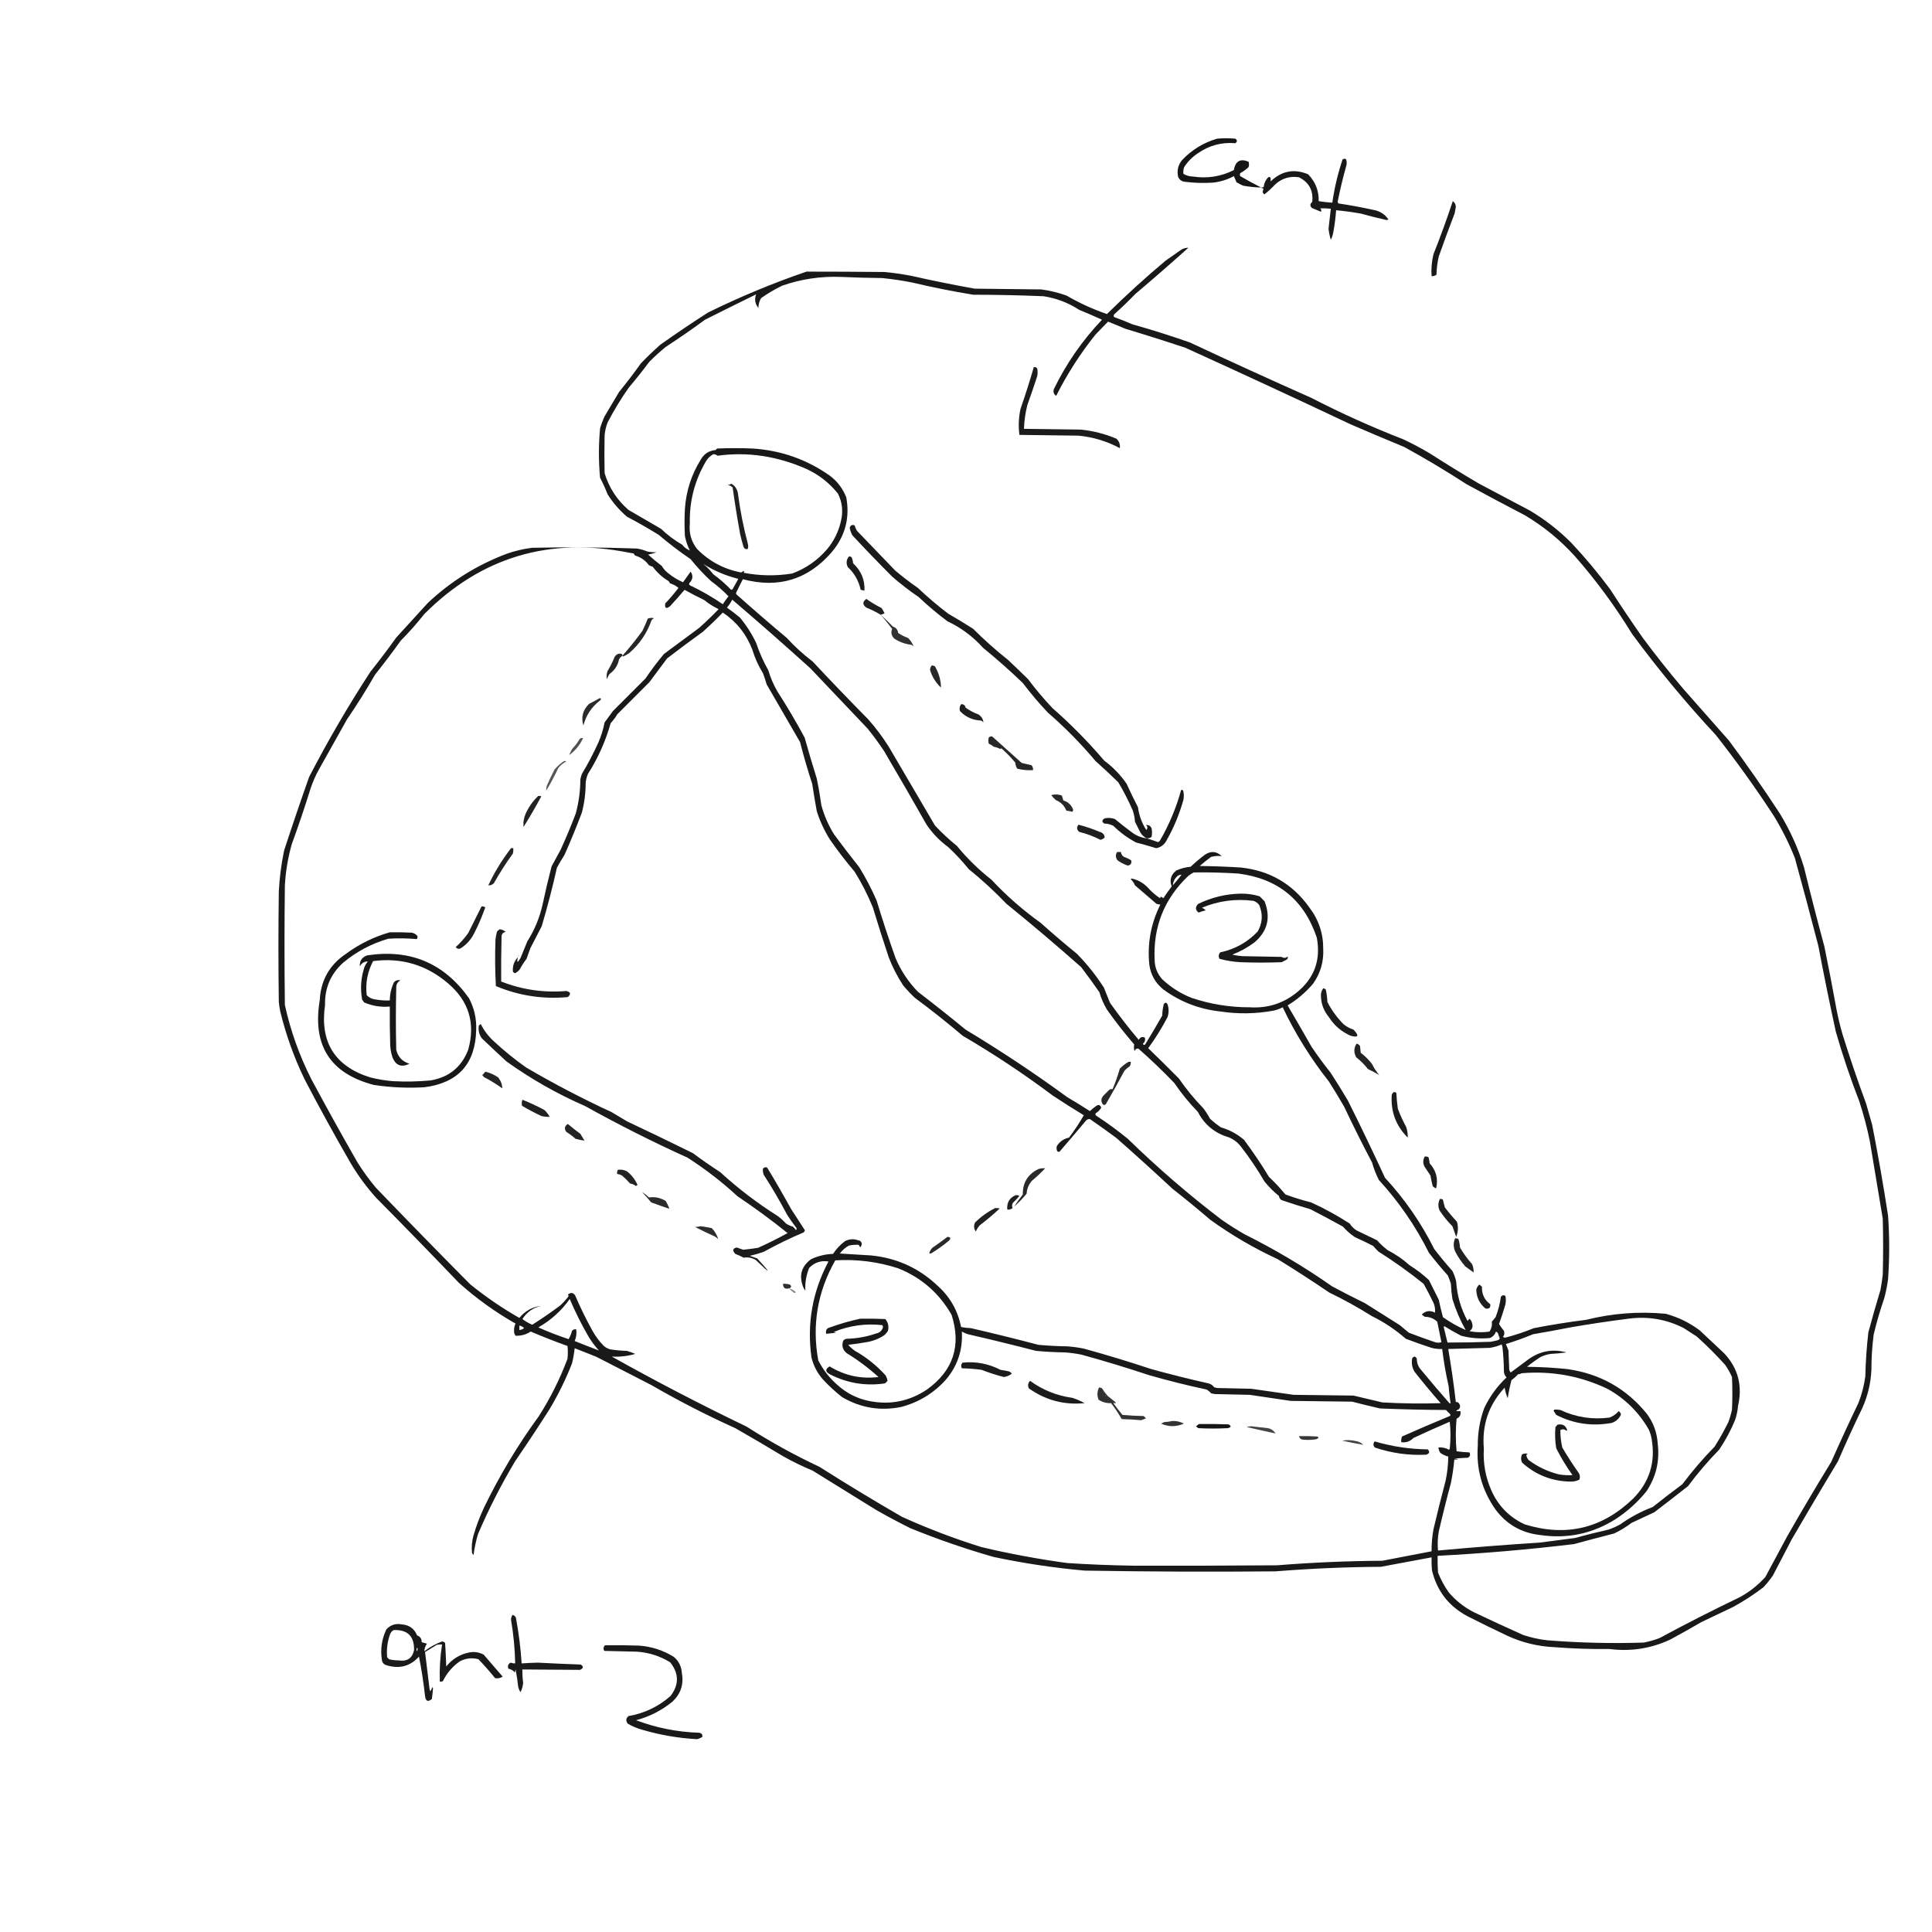 <?xml version="1.0" encoding="UTF-8"?>
<!DOCTYPE svg PUBLIC "-//W3C//DTD SVG 1.1//EN" "http://www.w3.org/Graphics/SVG/1.1/DTD/svg11.dtd">
<svg xmlns="http://www.w3.org/2000/svg" version="1.1" width="2550px" height="2550px" style="shape-rendering:geometricPrecision; text-rendering:geometricPrecision; image-rendering:optimizeQuality; fill-rule:evenodd; clip-rule:evenodd" xmlns:xlink="http://www.w3.org/1999/xlink">
<g><path style="opacity:0.911" fill="#000000" d="M 1664.5,247.5 C 1656.41,247.327 1648.41,246.493 1640.5,245C 1637.59,243.627 1634.75,242.127 1632,240.5C 1630.93,237.782 1629.76,235.115 1628.5,232.5C 1620.04,237.043 1611.04,239.876 1601.5,241C 1589.13,241.843 1576.8,241.51 1564.5,240C 1560.03,239.687 1556.87,237.521 1555,233.5C 1553.19,225.325 1554.85,217.991 1560,211.5C 1572.95,197.78 1588.45,188.28 1606.5,183C 1614.5,182.333 1622.5,182.333 1630.5,183C 1633.17,185 1633.17,187 1630.5,189C 1612.55,187.519 1596.22,191.853 1581.5,202C 1574,206.833 1567.83,213 1563,220.5C 1561.88,223.442 1561.54,226.442 1562,229.5C 1565.83,231.765 1570,232.932 1574.5,233C 1593.47,235.899 1611.47,233.066 1628.5,224.5C 1630.59,212.545 1637.09,208.879 1648,213.5C 1648.67,215.833 1648.67,218.167 1648,220.5C 1644.69,223.656 1641.02,226.323 1637,228.5C 1636.33,229.833 1636.33,231.167 1637,232.5C 1646.1,237.799 1655.27,242.799 1664.5,247.5 Z"/></g>
<g><path style="opacity:0.9" fill="#000000" d="M 1832.5,289.5 C 1831.85,289.804 1831.18,290.137 1830.5,290.5C 1819.16,287.999 1807.83,285.166 1796.5,282C 1785.56,279.985 1774.56,278.485 1763.5,277.5C 1762.83,286.888 1761.66,296.221 1760,305.5C 1759.39,309.405 1758.23,313.072 1756.5,316.5C 1755.08,311.765 1754.08,306.932 1753.5,302C 1754.47,293.159 1755.47,284.325 1756.5,275.5C 1751.83,274.997 1747.16,274.831 1742.5,275C 1744.01,276.439 1744.35,277.939 1743.5,279.5C 1739.5,277.833 1735.5,276.167 1731.5,274.5C 1728.75,271.665 1728.91,268.999 1732,266.5C 1733.61,251.549 1727.78,240.716 1714.5,234C 1702.73,232.192 1692.39,235.192 1683.5,243C 1678.9,247.936 1674.07,252.436 1669,256.5C 1667.56,255.788 1666.72,254.621 1666.5,253C 1667.15,251.56 1667.48,250.06 1667.5,248.5C 1666.21,248.737 1665.21,248.404 1664.5,247.5C 1665.82,247.67 1666.99,247.337 1668,246.5C 1668.62,241.269 1670.78,236.936 1674.5,233.5C 1675.44,233.608 1676.28,233.941 1677,234.5C 1677.2,236.207 1677.2,237.874 1677,239.5C 1691.57,225.518 1708.07,222.351 1726.5,230C 1736.16,239.813 1740.83,251.647 1740.5,265.5C 1746.47,266.497 1752.47,267.164 1758.5,267.5C 1761.27,248.105 1765.77,229.105 1772,210.5C 1773.39,209.446 1774.89,209.28 1776.5,210C 1777.61,212.737 1777.78,215.571 1777,218.5C 1772.54,234.349 1768.7,250.349 1765.5,266.5C 1765.83,267.167 1766.17,267.833 1766.5,268.5C 1781.92,270.792 1797.25,273.626 1812.5,277C 1820.98,278.402 1827.65,282.568 1832.5,289.5 Z"/></g>
<g><path style="opacity:0.897" fill="#000000" d="M 1917.5,265.5 C 1920.04,267.248 1921.38,269.748 1921.5,273C 1920.95,275.824 1920.45,278.657 1920,281.5C 1912.72,300.391 1905.72,319.391 1899,338.5C 1897.15,346.387 1896.15,354.387 1896,362.5C 1894.1,364.016 1891.94,364.683 1889.5,364.5C 1888.84,354.779 1889.67,345.112 1892,335.5C 1901.22,312.317 1909.72,288.983 1917.5,265.5 Z"/></g>
<g><path style="opacity:0.025" fill="#000000" d="M 1832.5,289.5 C 1833.24,289.369 1833.91,289.536 1834.5,290C 1833.56,290.692 1832.9,290.525 1832.5,289.5 Z"/></g>
<g><path style="opacity:0.901" fill="#000000" d="M 1064.5,358.5 C 1098.66,358.499 1132.99,358.666 1167.5,359C 1179.24,360.124 1190.91,361.791 1202.5,364C 1230.37,370.301 1258.37,375.968 1286.5,381C 1315.83,381.333 1345.17,381.667 1374.5,382C 1385.77,383.567 1396.77,386.234 1407.5,390C 1424.5,399.913 1442.33,408.08 1461,414.5C 1485.87,389.962 1511.71,366.462 1538.5,344C 1545.17,339.333 1551.83,334.667 1558.5,330C 1561.6,327.964 1564.94,326.964 1568.5,327C 1545.46,347.706 1522.13,368.04 1498.5,388C 1489.64,397.197 1480.47,406.031 1471,414.5C 1469.76,415.877 1469.59,417.21 1470.5,418.5C 1478.61,421.39 1486.61,424.556 1494.5,428C 1520.1,435.2 1545.43,443.2 1570.5,452C 1623.56,476.865 1676.9,501.198 1730.5,525C 1770.21,545.459 1810.88,563.792 1852.5,580C 1864.15,585.491 1875.48,591.491 1886.5,598C 1907.9,611.73 1929.57,625.063 1951.5,638C 1974.17,650 1996.83,662 2019.5,674C 2039.38,685.875 2057.55,700.042 2074,716.5C 2092.19,735.909 2109.19,756.242 2125,777.5C 2138.94,799.106 2153.27,820.439 2168,841.5C 2185.24,864.743 2203.24,887.409 2222,909.5C 2242,932.167 2262,954.833 2282,977.5C 2305.32,1008.8 2327.65,1040.8 2349,1073.5C 2362.66,1095.81 2373.32,1119.48 2381,1144.5C 2389.59,1179.61 2398.59,1214.61 2408,1249.5C 2413.66,1277.1 2418.99,1304.77 2424,1332.5C 2426.2,1343.62 2428.86,1354.62 2432,1365.5C 2441.54,1396.11 2451.87,1426.44 2463,1456.5C 2465.67,1465.83 2468.33,1475.17 2471,1484.5C 2478.84,1524.35 2485.84,1564.35 2492,1604.5C 2494,1632.5 2494,1660.5 2492,1688.5C 2490.85,1696.94 2489.18,1705.27 2487,1713.5C 2481.52,1729.26 2476.86,1745.26 2473,1761.5C 2471.01,1777.09 2470.01,1792.76 2470,1808.5C 2469.14,1825.93 2465.14,1842.6 2458,1858.5C 2446.79,1881.59 2436.12,1904.93 2426,1928.5C 2405.41,1962.67 2385.08,1997 2365,2031.5C 2356.67,2047.5 2348.33,2063.5 2340,2079.5C 2336.21,2084.96 2332.05,2090.12 2327.5,2095C 2314.85,2104.66 2301.52,2113.33 2287.5,2121C 2273.53,2127.65 2259.53,2134.32 2245.5,2141C 2232,2148.92 2218.33,2156.59 2204.5,2164C 2179.12,2175.88 2152.45,2180.04 2124.5,2176.5C 2099.79,2176.76 2075.13,2175.93 2050.5,2174C 2029.19,2172.92 2008.86,2167.92 1989.5,2159C 1971.68,2150.59 1954.01,2141.92 1936.5,2133C 1911.93,2119.77 1896.43,2099.6 1890,2072.5C 1889.5,2066.84 1889.33,2061.18 1889.5,2055.5C 1867.17,2059.6 1844.83,2063.77 1822.5,2068C 1776.08,2068.29 1729.75,2070.29 1683.5,2074C 1599.5,2074.76 1515.5,2074.43 1431.5,2073C 1391.16,2069.39 1351.16,2063.39 1311.5,2055C 1274.14,2044.33 1237.48,2031.66 1201.5,2017C 1186.25,2009.4 1171.25,2001.4 1156.5,1993C 1128.5,1975.67 1100.5,1958.33 1072.5,1941C 1059.1,1935.47 1046.1,1929.13 1033.5,1922C 1012.66,1909.41 991.664,1897.08 970.5,1885C 932.498,1867.83 895.498,1848.83 859.5,1828C 835.5,1815.67 811.5,1803.33 787.5,1791C 777.873,1787.07 768.206,1783.24 758.5,1779.5C 757.781,1786.25 756.614,1792.92 755,1799.5C 746.717,1820.69 736.717,1841.02 725,1860.5C 710.393,1883.44 695.393,1906.1 680,1928.5C 661.577,1959.34 645.244,1991.34 631,2024.5C 628.232,2033.67 626.232,2043.01 625,2052.5C 624.085,2051.67 623.419,2050.67 623,2049.5C 622.189,2041.71 622.855,2034.05 625,2026.5C 628.681,2013.79 633.348,2001.46 639,1989.5C 659.478,1947.18 683.478,1907.18 711,1869.5C 726.303,1845.56 738.97,1820.23 749,1793.5C 749.667,1787.83 749.667,1782.17 749,1776.5C 732.653,1770.66 716.486,1764.33 700.5,1757.5C 694.374,1761.49 687.708,1763.32 680.5,1763C 678.941,1761 678.274,1758.67 678.5,1756C 678.393,1752.79 679.06,1749.79 680.5,1747C 653.558,1731.7 628.558,1713.7 605.5,1693C 569.696,1655.53 533.53,1618.36 497,1581.5C 484.124,1567.29 472.79,1551.96 463,1535.5C 441.905,1498.98 421.572,1461.98 402,1424.5C 388.231,1395.96 377.564,1366.29 370,1335.5C 369.088,1331.21 368.421,1326.87 368,1322.5C 367.333,1273.83 367.333,1225.17 368,1176.5C 368.947,1158.31 371.28,1140.31 375,1122.5C 385.601,1090.03 396.601,1057.7 408,1025.5C 432.729,977.691 459.729,931.357 489,886.5C 500.718,871.784 512.051,856.784 523,841.5C 536.833,826.333 550.667,811.167 564.5,796C 594.727,767.481 629.394,745.814 668.5,731C 679.54,727.073 690.873,724.407 702.5,723C 748.523,722.047 794.523,722.38 840.5,724C 845.352,724.713 850.019,726.046 854.5,728C 858.666,728.696 862.666,729.029 866.5,729C 862.918,730.251 859.251,731.251 855.5,732C 861.247,737.278 867.247,742.278 873.5,747C 875.795,750.937 878.795,754.27 882.5,757C 888.297,761.661 894.63,765.495 901.5,768.5C 904.833,763.833 908.167,759.167 911.5,754.5C 915.083,759.697 914.583,764.697 910,769.5C 909.251,770.635 909.417,771.635 910.5,772.5C 925.734,779.696 940.234,788.029 954,797.5C 956.377,793.912 958.877,790.412 961.5,787C 954.435,779.635 946.768,772.969 938.5,767C 928.822,757.988 919.822,748.321 911.5,738C 896.931,728.101 882.931,717.434 869.5,706C 855.826,697.494 841.826,689.494 827.5,682C 817.505,673.347 809.005,663.514 802,652.5C 799.047,644.964 795.713,637.631 792,630.5C 790.013,608.837 790.013,587.171 792,565.5C 793.607,560.012 795.607,554.678 798,549.5C 804.333,538.833 810.667,528.167 817,517.5C 827.05,505.118 836.717,492.451 846,479.5C 854.197,470.969 862.697,462.802 871.5,455C 892.155,440.338 913.155,426.171 934.5,412.5C 976.74,391.708 1020.07,373.708 1064.5,358.5 Z M 1934.5,1755.5 C 1923.95,1750.89 1913.95,1745.22 1904.5,1738.5C 1902.46,1730.92 1900.62,1723.26 1899,1715.5C 1894.65,1706.8 1890.32,1698.14 1886,1689.5C 1878.13,1682.15 1869.63,1675.65 1860.5,1670C 1851.7,1662.1 1842.04,1655.43 1831.5,1650C 1826.41,1646.12 1821.74,1641.79 1817.5,1637C 1808.57,1632.68 1799.57,1628.35 1790.5,1624C 1786.83,1621.67 1783.83,1618.67 1781.5,1615C 1765.26,1604.46 1748.26,1595.13 1730.5,1587C 1718.97,1584.12 1707.64,1580.62 1696.5,1576.5C 1689.88,1568.38 1682.72,1560.71 1675,1553.5C 1664.78,1536.62 1653.78,1520.29 1642,1504.5C 1633.08,1496.79 1622.92,1491.29 1611.5,1488C 1606.38,1484.55 1601.55,1480.71 1597,1476.5C 1594.39,1471.56 1591.39,1466.9 1588,1462.5C 1576.2,1450.37 1565.53,1437.37 1556,1423.5C 1542.71,1410.04 1529.21,1396.71 1515.5,1383.5C 1524.99,1370.5 1533.49,1356.83 1541,1342.5C 1542.86,1336.81 1542.86,1331.14 1541,1325.5C 1539.33,1322.83 1537.67,1322.83 1536,1325.5C 1534.78,1330.39 1534.11,1335.39 1534,1340.5C 1526.7,1353.3 1519.2,1365.96 1511.5,1378.5C 1510.18,1379.69 1509.18,1379.35 1508.5,1377.5C 1511.15,1375.41 1511.99,1372.74 1511,1369.5C 1507.52,1367.92 1504.85,1368.92 1503,1372.5C 1489.61,1356.71 1476.94,1340.38 1465,1323.5C 1462.33,1316.83 1459.67,1310.17 1457,1303.5C 1446.73,1287.48 1434.9,1272.65 1421.5,1259C 1405.21,1245.71 1389.21,1232.04 1373.5,1218C 1350.03,1201.21 1328.36,1182.21 1308.5,1161C 1291.7,1147.87 1276.54,1133.04 1263,1116.5C 1252.68,1108.18 1243.01,1099.18 1234,1089.5C 1213.67,1054.83 1193.33,1020.17 1173,985.5C 1164.97,972.784 1155.97,960.784 1146,949.5C 1121.14,924.303 1096.64,898.803 1072.5,873C 1060.22,863.717 1048.88,853.384 1038.5,842C 1016.04,823.207 993.871,804.04 972,784.5C 971.333,783.5 971.333,782.5 972,781.5C 974.751,775.716 977.585,770.049 980.5,764.5C 1027.49,776.976 1066.65,764.976 1098,728.5C 1115.57,707.547 1121.91,683.547 1117,656.5C 1112.52,645.012 1105.35,635.512 1095.5,628C 1065.01,606.438 1031.01,594.438 993.5,592C 977.833,591.333 962.167,591.333 946.5,592C 945.833,592.667 945.167,593.333 944.5,594C 935.849,594.746 929.349,598.913 925,606.5C 912.616,626.351 905.616,648.018 904,671.5C 903.333,683.5 903.333,695.5 904,707.5C 905.277,714.166 907.444,720.499 910.5,726.5C 906.498,725.011 903.164,722.511 900.5,719C 890.318,713.154 880.985,706.154 872.5,698C 858.167,689.667 843.833,681.333 829.5,673C 814.34,659.843 803.84,643.676 798,624.5C 797.656,607.98 797.656,591.313 798,574.5C 798.546,568.649 799.879,562.982 802,557.5C 810.329,541.5 819.662,526.167 830,511.5C 839.381,500.455 848.381,489.121 857,477.5C 863.883,470.649 871.05,464.149 878.5,458C 896.182,446.493 913.515,434.493 930.5,422C 952.954,410.69 975.454,399.523 998,388.5C 995.526,394.988 996.526,400.988 1001,406.5C 1000.98,402.036 1002.14,397.703 1004.5,393.5C 1013.34,387.244 1022.67,381.744 1032.5,377C 1057.6,368.286 1083.43,364.452 1110,365.5C 1128.09,366.326 1146.26,366.826 1164.5,367C 1177.93,368.349 1191.26,370.349 1204.5,373C 1230.98,379.287 1257.65,384.62 1284.5,389C 1315.53,389.046 1346.53,389.713 1377.5,391C 1394.45,393.651 1410.12,399.651 1424.5,409C 1434.62,413.147 1444.62,417.48 1454.5,422C 1428.63,449.212 1407.46,479.712 1391,513.5C 1389.79,517.312 1390.79,520.312 1394,522.5C 1408.47,493.691 1425.8,466.691 1446,441.5C 1451.51,435.791 1457.01,430.124 1462.5,424.5C 1470.21,427.569 1477.87,430.736 1485.5,434C 1511.97,441.934 1538.3,450.267 1564.5,459C 1637.38,492.103 1710.04,525.77 1782.5,560C 1806.09,570.195 1829.75,580.195 1853.5,590C 1881.5,605.327 1908.83,621.66 1935.5,639C 1961.01,652.921 1986.67,666.588 2012.5,680C 2037.33,694.699 2059.5,712.866 2079,734.5C 2106.93,766.367 2131.93,800.367 2154,836.5C 2188.36,883.208 2225.36,927.874 2265,970.5C 2291.88,1004.72 2317.22,1040.05 2341,1076.5C 2351.92,1094.33 2361.25,1113 2369,1132.5C 2379.64,1171.08 2389.98,1209.75 2400,1248.5C 2407.15,1286.27 2414.82,1323.94 2423,1361.5C 2431.94,1392.64 2442.27,1423.31 2454,1453.5C 2459.69,1470.89 2464.35,1488.56 2468,1506.5C 2473.76,1540.49 2479.43,1574.49 2485,1608.5C 2485.67,1633.17 2485.67,1657.83 2485,1682.5C 2484.22,1689.2 2483.22,1695.87 2482,1702.5C 2476.36,1721.08 2471.02,1739.74 2466,1758.5C 2463.76,1777.76 2462.43,1797.09 2462,1816.5C 2460.41,1828.53 2457.41,1840.19 2453,1851.5C 2440.61,1877.33 2428.61,1903.33 2417,1929.5C 2397.16,1961.84 2377.83,1994.5 2359,2027.5C 2349.33,2045.5 2339.67,2063.5 2330,2081.5C 2320.27,2092.24 2309.1,2101.07 2296.5,2108C 2260.67,2125.19 2225.34,2143.19 2190.5,2162C 2183.67,2164.61 2176.67,2166.61 2169.5,2168C 2127.1,2169.36 2084.77,2168.36 2042.5,2165C 2031.58,2163.82 2020.91,2161.48 2010.5,2158C 1988.71,2148.27 1967.05,2138.27 1945.5,2128C 1932.53,2121.43 1921.36,2112.6 1912,2101.5C 1906.29,2093.41 1901.62,2084.74 1898,2075.5C 1897.5,2068.17 1897.33,2060.84 1897.5,2053.5C 1957.68,2050.37 2017.68,2045.2 2077.5,2038C 2095.14,2033.21 2112.81,2028.54 2130.5,2024C 2138.67,2020.09 2146.33,2015.42 2153.5,2010C 2163.5,2005.33 2173.5,2000.67 2183.5,1996C 2198.42,1984.62 2213.26,1973.12 2228,1961.5C 2240.54,1944.62 2254.21,1928.62 2269,1913.5C 2277.29,1901.27 2284.29,1888.27 2290,1874.5C 2292.13,1868.33 2293.46,1862 2294,1855.5C 2300.09,1829.07 2294.09,1806.07 2276,1786.5C 2265.17,1776.33 2254.33,1766.17 2243.5,1756C 2229.98,1745.82 2214.98,1738.48 2198.5,1734C 2163.04,1730.7 2128.04,1733.37 2093.5,1742C 2070.39,1744.89 2047.39,1748.56 2024.5,1753C 2012.26,1757.97 1999.76,1762.13 1987,1765.5C 1983.79,1765.51 1983.12,1764.51 1985,1762.5C 1985.67,1760.5 1985.67,1758.5 1985,1756.5C 1982.61,1753.61 1980.44,1750.61 1978.5,1747.5C 1981.64,1738.93 1984.47,1730.26 1987,1721.5C 1987.67,1717.83 1987.67,1714.17 1987,1710.5C 1984.73,1709.07 1982.73,1709.4 1981,1711.5C 1979.76,1720.78 1977.43,1729.78 1974,1738.5C 1972.33,1740.5 1970.67,1742.5 1969,1744.5C 1969.63,1749.01 1968.63,1753.34 1966,1757.5C 1957.19,1758.86 1948.36,1758.69 1939.5,1757C 1943.21,1754.49 1944.38,1750.99 1943,1746.5C 1942.46,1744.13 1941.3,1742.13 1939.5,1740.5C 1938.67,1741.5 1937.83,1742.5 1937,1743.5C 1928.15,1727.28 1923.15,1709.94 1922,1691.5C 1920.93,1686.62 1919.26,1681.95 1917,1677.5C 1908.62,1668.12 1900.62,1658.46 1893,1648.5C 1875.77,1614.03 1854.11,1582.7 1828,1554.5C 1812.24,1520.32 1795.91,1486.32 1779,1452.5C 1771.58,1440 1763.92,1427.67 1756,1415.5C 1747.18,1404.52 1738.84,1393.19 1731,1381.5C 1720.63,1363.25 1710.13,1345.08 1699.5,1327C 1712.19,1319.32 1723.35,1309.82 1733,1298.5C 1742.77,1284.77 1747.27,1269.44 1746.5,1252.5C 1746.63,1232.04 1740.46,1213.71 1728,1197.5C 1705.87,1166.5 1675.7,1149 1637.5,1145C 1619.52,1143.88 1601.52,1143.21 1583.5,1143C 1588.32,1138.76 1593.32,1134.76 1598.5,1131C 1603.18,1129.72 1607.85,1129.39 1612.5,1130C 1605.77,1123.52 1598.44,1122.85 1590.5,1128C 1583.87,1132.96 1577.54,1138.29 1571.5,1144C 1564.87,1144.57 1558.54,1146.24 1552.5,1149C 1545.38,1154.67 1543.38,1161.67 1546.5,1170C 1542.64,1175.03 1538.97,1180.19 1535.5,1185.5C 1534.5,1184.83 1533.5,1184.17 1532.5,1183.5C 1531.81,1184.03 1531.31,1184.69 1531,1185.5C 1524.91,1181.41 1519.41,1176.58 1514.5,1171C 1508.63,1165.07 1501.63,1161.23 1493.5,1159.5C 1493.17,1159.83 1492.83,1160.17 1492.5,1160.5C 1494.92,1162.75 1496.75,1165.42 1498,1168.5C 1507.5,1176.67 1517,1184.83 1526.5,1193C 1528.17,1193.33 1529.83,1193.67 1531.5,1194C 1518.97,1219.02 1514.13,1245.52 1517,1273.5C 1518.88,1286.73 1525.05,1297.56 1535.5,1306C 1557.81,1322.33 1582.81,1332 1610.5,1335C 1633.91,1338.55 1657.24,1338.22 1680.5,1334C 1684.9,1333.09 1689.07,1331.59 1693,1329.5C 1709.7,1364.51 1730.03,1397.18 1754,1427.5C 1760.92,1438.33 1767.58,1449.33 1774,1460.5C 1785.84,1485.51 1798.17,1510.17 1811,1534.5C 1813.22,1542.48 1816.22,1550.15 1820,1557.5C 1846.44,1586.37 1868.44,1618.37 1886,1653.5C 1893.96,1663.79 1902.29,1673.79 1911,1683.5C 1912.53,1687.09 1913.86,1690.76 1915,1694.5C 1915.29,1701.21 1915.96,1707.87 1917,1714.5C 1921.4,1728.91 1927.24,1742.57 1934.5,1755.5 Z M 941.5,599.5 C 943.582,599.472 945.416,600.139 947,601.5C 986.65,596.073 1025.82,601.907 1064.5,619C 1080.9,626.609 1094.73,637.442 1106,651.5C 1111.68,662.96 1113.01,674.96 1110,687.5C 1106.93,701.311 1100.93,713.644 1092,724.5C 1079.28,739.432 1063.78,750.265 1045.5,757C 1024.11,760.393 1002.78,760.06 981.5,756C 982.654,755.086 982.487,754.253 981,753.5C 980.196,754.804 979.029,755.471 977.5,755.5C 955.056,751.032 935.89,740.698 920,724.5C 912.328,714.676 909.162,703.509 910.5,691C 909.787,661.346 916.954,633.846 932,608.5C 934.406,604.592 937.572,601.592 941.5,599.5 Z M 683.5,1263.5 C 678.468,1268.76 676.302,1275.09 677,1282.5C 677.739,1283.57 678.739,1284.24 680,1284.5C 682.281,1283.22 684.281,1281.56 686,1279.5C 688.606,1274.56 691.606,1269.9 695,1265.5C 696.667,1260.83 698.333,1256.17 700,1251.5C 705.034,1241.81 710.034,1232.15 715,1222.5C 722.551,1197.09 729.217,1171.42 735,1145.5C 738.081,1139.67 741.415,1134 745,1128.5C 753.243,1110.02 760.91,1091.35 768,1072.5C 771.35,1059.72 773.016,1046.72 773,1033.5C 773.384,1029.35 774.384,1025.35 776,1021.5C 789.288,1000.64 799.288,978.302 806,954.5C 809.385,950.783 812.385,946.783 815,942.5C 829.054,928.446 843.054,914.446 857,900.5C 864.833,890 872.667,879.5 880.5,869C 895.988,857.09 911.655,845.423 927.5,834C 936.663,825.836 945.497,817.336 954,808.5C 972.079,820.602 985.079,836.935 993,857.5C 996.33,868.513 1001,878.846 1007,888.5C 1008.82,893.44 1010.49,898.44 1012,903.5C 1026.67,928.833 1041.33,954.167 1056,979.5C 1060.7,998.023 1066.04,1016.36 1072,1034.5C 1073.81,1046.53 1075.81,1058.53 1078,1070.5C 1082.13,1083.57 1087.8,1095.9 1095,1107.5C 1105.27,1122.37 1116.27,1136.71 1128,1150.5C 1137.28,1165.47 1145.28,1181.13 1152,1197.5C 1158.69,1219.59 1165.69,1241.59 1173,1263.5C 1178.03,1276.55 1184.36,1288.89 1192,1300.5C 1196.8,1306.3 1201.97,1311.8 1207.5,1317C 1229.05,1332.94 1250.05,1349.61 1270.5,1367C 1311.71,1391.1 1351.38,1417.43 1389.5,1446C 1403,1454.92 1416.66,1463.58 1430.5,1472C 1424.63,1482.23 1418.13,1492.06 1411,1501.5C 1404.16,1502.93 1398.82,1506.59 1395,1512.5C 1394.19,1514.9 1394.35,1517.24 1395.5,1519.5C 1396.45,1520.33 1397.45,1520.49 1398.5,1520C 1410.12,1506.59 1421.62,1493.09 1433,1479.5C 1434.49,1477.67 1436.32,1476.83 1438.5,1477C 1450.34,1485.09 1462.01,1493.42 1473.5,1502C 1498.47,1523.96 1523.13,1546.3 1547.5,1569C 1564.46,1582.29 1581.12,1595.96 1597.5,1610C 1625.36,1630.11 1655.03,1647.44 1686.5,1662C 1709.51,1676.17 1732.17,1690.84 1754.5,1706C 1773.81,1715.32 1792.48,1725.65 1810.5,1737C 1826.86,1745.04 1841.86,1755.04 1855.5,1767C 1866.71,1771.3 1878.04,1775.3 1889.5,1779C 1894.09,1780.23 1898.75,1780.73 1903.5,1780.5C 1905.49,1796.96 1908.33,1813.3 1912,1829.5C 1912.64,1837.07 1913.48,1844.57 1914.5,1852C 1914.17,1852.17 1913.83,1852.33 1913.5,1852.5C 1900.77,1838.06 1888.27,1823.39 1876,1808.5C 1872.06,1804.29 1870.06,1799.29 1870,1793.5C 1868.52,1790.01 1866.52,1789.67 1864,1792.5C 1862.7,1798.92 1863.7,1804.92 1867,1810.5C 1878.12,1824.63 1889.62,1838.46 1901.5,1852C 1875.82,1852.81 1850.15,1852.48 1824.5,1851C 1811.86,1848.01 1799.2,1845.01 1786.5,1842C 1760.17,1841.67 1733.83,1841.33 1707.5,1841C 1688.84,1838.33 1670.17,1835.67 1651.5,1833C 1636.5,1832.67 1621.5,1832.33 1606.5,1832C 1605.17,1831.67 1603.83,1831.33 1602.5,1831C 1600.7,1828.53 1598.37,1826.86 1595.5,1826C 1570.01,1820.28 1544.68,1813.95 1519.5,1807C 1490.08,1797.23 1460.41,1788.23 1430.5,1780C 1423.23,1778.53 1415.9,1777.53 1408.5,1777C 1395.8,1776.82 1383.13,1776.15 1370.5,1775C 1340.96,1767.2 1311.29,1759.86 1281.5,1753C 1277.13,1752.83 1272.8,1752.33 1268.5,1751.5C 1264.26,1729.86 1253.93,1711.69 1237.5,1697C 1212.88,1673.67 1183.54,1660.33 1149.5,1657C 1135.83,1656.26 1122.16,1655.43 1108.5,1654.5C 1111.76,1650.07 1115.76,1646.57 1120.5,1644C 1124.82,1643.1 1129.15,1642.76 1133.5,1643C 1135.22,1647.26 1136.55,1646.76 1137.5,1641.5C 1136.93,1638.76 1135.26,1637.26 1132.5,1637C 1126.72,1634.95 1121.05,1635.29 1115.5,1638C 1109.12,1642.71 1103.79,1648.38 1099.5,1655C 1089.38,1655.32 1079.71,1657.65 1070.5,1662C 1057.78,1671.35 1054.28,1683.51 1060,1698.5C 1060.75,1700.33 1061.75,1702 1063,1703.5C 1062.38,1693.18 1064.04,1683.18 1068,1673.5C 1074.99,1666.29 1083.49,1663.46 1093.5,1665C 1072.35,1704.74 1064.85,1746.91 1071,1791.5C 1073.64,1802.44 1078.64,1812.11 1086,1820.5C 1093.9,1829.07 1102.4,1836.9 1111.5,1844C 1135.77,1858.27 1161.77,1862.6 1189.5,1857C 1212.49,1850.92 1231.99,1839.09 1248,1821.5C 1263.75,1803.21 1270.92,1781.88 1269.5,1757.5C 1272.05,1758.94 1274.72,1760.11 1277.5,1761C 1307.6,1767.92 1337.6,1775.26 1367.5,1783C 1380.13,1784.15 1392.8,1784.82 1405.5,1785C 1412.9,1785.53 1420.23,1786.53 1427.5,1788C 1457.4,1796.22 1487.06,1805.22 1516.5,1815C 1541.62,1822.22 1566.96,1828.56 1592.5,1834C 1594.79,1835.29 1596.79,1836.96 1598.5,1839C 1600.17,1839.33 1601.83,1839.67 1603.5,1840C 1618.83,1840.33 1634.17,1840.67 1649.5,1841C 1667.51,1843.67 1685.51,1846.34 1703.5,1849C 1730.5,1849.33 1757.5,1849.67 1784.5,1850C 1796.83,1853.17 1809.16,1856.17 1821.5,1859C 1850.48,1860.17 1879.48,1860.84 1908.5,1861C 1910.33,1862.83 1912.17,1864.67 1914,1866.5C 1914.62,1867.45 1914.45,1868.28 1913.5,1869C 1892.38,1877.72 1871.38,1886.72 1850.5,1896C 1849.56,1898.38 1849.23,1900.88 1849.5,1903.5C 1855.81,1904.34 1861.14,1902.51 1865.5,1898C 1881.38,1890.56 1897.38,1883.39 1913.5,1876.5C 1914.8,1888.35 1914.8,1900.19 1913.5,1912C 1913.17,1912.5 1912.83,1913 1912.5,1913.5C 1908.16,1911.04 1903.49,1910.04 1898.5,1910.5C 1898.76,1913.02 1899.59,1915.35 1901,1917.5C 1904.15,1919.83 1907.65,1921.5 1911.5,1922.5C 1911.43,1933.19 1910.26,1943.86 1908,1954.5C 1902.35,1975.75 1897.02,1997.09 1892,2018.5C 1890.25,2028.09 1889.42,2037.76 1889.5,2047.5C 1867.83,2051.6 1846.16,2055.77 1824.5,2060C 1778.09,2060.3 1731.75,2062.3 1685.5,2066C 1622.13,2066.49 1558.96,2066.66 1496,2066.5C 1466.86,2066.07 1437.7,2064.9 1408.5,2063C 1370.48,2057.83 1332.81,2050.83 1295.5,2042C 1259.62,2030.82 1224.62,2017.49 1190.5,2002C 1153.67,1980.75 1117.33,1958.75 1081.5,1936C 1048.25,1920.38 1016.25,1902.71 985.5,1883C 925.068,1853.95 865.734,1823.12 807.5,1790.5C 818.04,1791.11 828.373,1789.94 838.5,1787C 834.954,1785.48 831.288,1784.15 827.5,1783C 820.115,1782.8 812.782,1782.13 805.5,1781C 802.062,1780.08 799.062,1778.41 796.5,1776C 790.814,1770.12 785.98,1763.62 782,1756.5C 773.549,1741.26 765.882,1725.6 759,1709.5C 755.985,1705.76 752.818,1705.59 749.5,1709C 750.451,1709.72 750.617,1710.55 750,1711.5C 746.85,1715.62 743.35,1719.45 739.5,1723C 727.515,1731.99 715.181,1740.49 702.5,1748.5C 697.84,1746.51 693.506,1744.01 689.5,1741C 695.481,1731.69 703.814,1725.85 714.5,1723.5C 702.638,1724.93 692.971,1730.26 685.5,1739.5C 662.598,1726.42 640.931,1711.59 620.5,1695C 578.528,1652.7 537.028,1610.2 496,1567.5C 487.266,1557.03 479.266,1546.03 472,1534.5C 451.145,1498.12 430.812,1461.46 411,1424.5C 395.165,1393.33 383.499,1360.66 376,1326.5C 375.333,1273.83 375.333,1221.17 376,1168.5C 377.048,1150.16 380.048,1132.16 385,1114.5C 393.933,1090.03 402.266,1065.37 410,1040.5C 412.897,1031.8 416.564,1023.47 421,1015.5C 433.333,993.5 445.667,971.5 458,949.5C 471.084,930.338 483.417,910.672 495,890.5C 506.718,875.784 518.051,860.784 529,845.5C 540.038,834.397 550.372,822.73 560,810.5C 634.905,735.388 725.071,708.388 830.5,729.5C 832.5,729.833 834.5,730.167 836.5,730.5C 836.865,731.902 837.699,732.902 839,733.5C 846.241,735.747 852.074,739.914 856.5,746C 858.087,746.862 859.754,747.529 861.5,748C 867.193,755.653 874.193,761.987 882.5,767C 883.167,768 883.833,769 884.5,770C 888.644,771.236 892.31,773.236 895.5,776C 890.055,783.116 884.221,789.949 878,796.5C 877.171,802.898 879.338,804.065 884.5,800C 891.048,792.956 897.381,785.79 903.5,778.5C 912.01,783.255 920.676,787.755 929.5,792C 935.327,796.75 941.66,800.75 948.5,804C 940.137,812.697 931.47,821.031 922.5,829C 907.167,840.333 891.833,851.667 876.5,863C 867.726,873.385 859.559,884.219 852,895.5C 837.748,909.752 823.414,924.086 809,938.5C 805.333,943.5 801.667,948.5 798,953.5C 796.261,962.455 793.595,971.122 790,979.5C 783.507,993.979 776.173,1007.98 768,1021.5C 767.178,1023.79 766.511,1026.12 766,1028.5C 765.962,1043.76 763.962,1058.76 760,1073.5C 753.882,1089.74 747.215,1105.74 740,1121.5C 736,1128.83 732,1136.17 728,1143.5C 723.617,1160.42 719.617,1177.42 716,1194.5C 712.051,1211.69 705.385,1227.69 696,1242.5C 693,1249.83 690,1257.17 687,1264.5C 682.979,1271.4 681.812,1271.07 683.5,1263.5 Z M 928.5,744.5 C 942.701,753.427 958.034,759.927 974.5,764C 972,768.5 969.5,773 967,777.5C 966.282,778.451 965.449,778.617 964.5,778C 957.394,770.625 949.728,763.959 941.5,758C 937.636,752.971 933.303,748.471 928.5,744.5 Z M 966.5,791.5 C 1001.3,821.218 1035.63,851.384 1069.5,882C 1094.67,908.5 1119.83,935 1145,961.5C 1152.82,971.145 1160.16,981.145 1167,991.5C 1185.93,1023.7 1204.6,1056.04 1223,1088.5C 1230.79,1099.96 1240.29,1109.79 1251.5,1118C 1261.23,1127.06 1270.23,1136.73 1278.5,1147C 1296.07,1161.23 1312.73,1176.56 1328.5,1193C 1361.92,1220.08 1394.75,1247.92 1427,1276.5C 1435.24,1287.32 1443.24,1298.32 1451,1309.5C 1453.37,1317.61 1456.7,1325.28 1461,1332.5C 1472.24,1348.41 1484.24,1363.74 1497,1378.5C 1496.37,1381.48 1496.54,1384.48 1497.5,1387.5C 1498.32,1384.87 1499.98,1383.7 1502.5,1384C 1518.94,1398.44 1534.77,1413.6 1550,1429.5C 1559.2,1443.04 1569.53,1455.7 1581,1467.5C 1589.73,1484.45 1603.23,1495.61 1621.5,1501C 1628.13,1503.63 1633.63,1507.8 1638,1513.5C 1649.32,1528.14 1659.66,1543.48 1669,1559.5C 1674.67,1566.5 1681,1572.83 1688,1578.5C 1688.35,1580.85 1689.51,1582.68 1691.5,1584C 1704.07,1588.31 1716.74,1592.31 1729.5,1596C 1743.99,1603.41 1758.33,1611.08 1772.5,1619C 1777.19,1624.35 1782.52,1629.02 1788.5,1633C 1796.69,1636.6 1804.69,1640.43 1812.5,1644.5C 1814.65,1647.15 1816.98,1649.65 1819.5,1652C 1840.17,1665 1860,1679.17 1879,1694.5C 1883.6,1702.71 1887.94,1711.04 1892,1719.5C 1893.8,1723.69 1894.47,1728.02 1894,1732.5C 1887.5,1729.18 1881.66,1730.02 1876.5,1735C 1877.83,1736 1879.17,1737 1880.5,1738C 1886.89,1738.02 1892.39,1740.18 1897,1744.5C 1898.77,1753.53 1900.61,1762.53 1902.5,1771.5C 1899.16,1772.56 1895.82,1772.39 1892.5,1771C 1881.41,1767.19 1870.41,1763.19 1859.5,1759C 1855.5,1755.67 1851.5,1752.33 1847.5,1749C 1832.17,1739.33 1816.83,1729.67 1801.5,1720C 1786.95,1712.89 1772.61,1705.56 1758.5,1698C 1721.64,1672.18 1682.98,1649.18 1642.5,1629C 1632.23,1623.06 1622.23,1616.73 1612.5,1610C 1569.1,1576.95 1527.77,1541.28 1488.5,1503C 1475.37,1492.27 1461.7,1482.27 1447.5,1473C 1445.99,1472.16 1445.49,1471 1446,1469.5C 1449.18,1467.65 1451.68,1465.15 1453.5,1462C 1452.13,1458.15 1449.8,1457.49 1446.5,1460C 1443.69,1461.98 1441.02,1464.14 1438.5,1466.5C 1428.63,1460.14 1418.63,1453.97 1408.5,1448C 1365.19,1416.37 1320.52,1386.7 1274.5,1359C 1253.79,1341.95 1232.79,1325.29 1211.5,1309C 1198.89,1296.05 1189.06,1281.21 1182,1264.5C 1173.07,1239.38 1164.74,1214.04 1157,1188.5C 1150.37,1173.23 1142.7,1158.57 1134,1144.5C 1122.76,1130.35 1111.76,1116.01 1101,1101.5C 1093.43,1089.36 1087.76,1076.36 1084,1062.5C 1082.41,1050.76 1080.41,1039.09 1078,1027.5C 1072.41,1009.57 1067.08,991.571 1062,973.5C 1050.76,952.672 1038.76,932.339 1026,912.5C 1020.89,903.621 1016.89,894.287 1014,884.5C 1007.51,873.057 1002.18,861.057 998,848.5C 992.205,836.4 985.038,825.233 976.5,815C 971.013,810.424 965.347,806.091 959.5,802C 962.216,798.729 964.549,795.229 966.5,791.5 Z M 1575.5,1151.5 C 1595.19,1151.19 1614.86,1151.69 1634.5,1153C 1686.76,1159.61 1721.26,1187.77 1738,1237.5C 1743.58,1267.09 1734.75,1291.26 1711.5,1310C 1693.49,1324.51 1672.82,1331.01 1649.5,1329.5C 1623.13,1329.57 1597.46,1325.4 1572.5,1317C 1558.08,1311.23 1545.25,1303.07 1534,1292.5C 1527.62,1285.4 1524.28,1277.07 1524,1267.5C 1521.81,1223.4 1536.64,1186.23 1568.5,1156C 1570.76,1154.21 1573.09,1152.71 1575.5,1151.5 Z M 1559.5,1154.5 C 1555.88,1159.29 1552.05,1163.96 1548,1168.5C 1548.41,1163.52 1550.57,1159.36 1554.5,1156C 1556.02,1154.99 1557.69,1154.49 1559.5,1154.5 Z M 1102.5,1663.5 C 1130.86,1661.81 1158.53,1665.31 1185.5,1674C 1216.14,1686.3 1239.64,1706.8 1256,1735.5C 1268.97,1776.27 1258.13,1809.1 1223.5,1834C 1199.93,1849.75 1174.26,1854.75 1146.5,1849C 1131.36,1845.84 1118.03,1839.17 1106.5,1829C 1095.38,1819.56 1086.54,1808.39 1080,1795.5C 1071.51,1748.79 1079.01,1704.79 1102.5,1663.5 Z M 790.5,1782.5 C 779.818,1778.44 769.151,1774.27 758.5,1770C 760.677,1764.97 761.344,1759.8 760.5,1754.5C 758.278,1754.18 756.444,1754.84 755,1756.5C 753.958,1760.48 752.458,1764.15 750.5,1767.5C 736.892,1763.02 723.558,1757.85 710.5,1752C 727.13,1742.6 740.964,1730.1 752,1714.5C 759.279,1731.72 767.612,1748.39 777,1764.5C 780.947,1770.94 785.447,1776.94 790.5,1782.5 Z M 2149.5,1740.5 C 2175.23,1737.09 2199.56,1741.25 2222.5,1753C 2228.17,1756.67 2233.83,1760.33 2239.5,1764C 2252.75,1775.91 2265.25,1788.41 2277,1801.5C 2280.51,1806.51 2283.51,1811.84 2286,1817.5C 2286.67,1831.83 2286.67,1846.17 2286,1860.5C 2284.8,1866.31 2283.13,1871.98 2281,1877.5C 2275.51,1888.49 2269.51,1899.16 2263,1909.5C 2247.71,1925.12 2233.54,1941.62 2220.5,1959C 2207.32,1968.76 2194.32,1978.76 2181.5,1989C 2166.12,1994.86 2151.78,2002.52 2138.5,2012C 2133.4,2014.88 2128.07,2017.22 2122.5,2019C 2107.76,2022.35 2093.09,2026.02 2078.5,2030C 2063.17,2032 2047.83,2034 2032.5,2036C 1987.56,2038.89 1942.73,2042.39 1898,2046.5C 1897.21,2038.12 1897.55,2029.79 1899,2021.5C 1903.92,2000.06 1909.26,1978.73 1915,1957.5C 1917.07,1947.24 1918.57,1936.91 1919.5,1926.5C 1926.13,1926.32 1926.13,1925.82 1919.5,1925C 1925.5,1924.67 1931.5,1924.33 1937.5,1924C 1940.34,1922.25 1941.01,1919.91 1939.5,1917C 1933.78,1916.79 1928.12,1916.29 1922.5,1915.5C 1921.17,1901.17 1921.17,1886.83 1922.5,1872.5C 1926.81,1870.55 1928.48,1867.21 1927.5,1862.5C 1921.27,1862.97 1920.6,1862.14 1925.5,1860C 1927.83,1857.21 1927.66,1854.38 1925,1851.5C 1923.99,1850.66 1922.82,1850.33 1921.5,1850.5C 1918.81,1827.06 1915.48,1803.73 1911.5,1780.5C 1929.83,1779.96 1948.16,1779.46 1966.5,1779C 1971.88,1778.13 1977.04,1776.63 1982,1774.5C 1982.33,1775.5 1982.67,1776.5 1983,1777.5C 1984.21,1788.45 1984.88,1799.45 1985,1810.5C 1985.23,1813.46 1986.4,1815.96 1988.5,1818C 1976.1,1829.64 1966.27,1843.14 1959,1858.5C 1953.19,1874.47 1950.36,1890.97 1950.5,1908C 1948.31,1939.1 1956.15,1967.26 1974,1992.5C 1988.6,2012.05 2008.1,2023.22 2032.5,2026C 2068.55,2031.39 2101.88,2024.39 2132.5,2005C 2147.89,1994.94 2161.39,1982.77 2173,1968.5C 2185.79,1949.45 2190.79,1928.45 2188,1905.5C 2187.1,1891.12 2182.43,1878.12 2174,1866.5C 2146.89,1832.85 2111.73,1813.02 2068.5,1807C 2050.88,1805.18 2033.22,1804.18 2015.5,1804C 2021.22,1799.28 2027.22,1794.95 2033.5,1791C 2037.65,1789.06 2041.98,1787.73 2046.5,1787C 2053.53,1786.66 2060.53,1786 2067.5,1785C 2049.45,1780.1 2032.78,1783.1 2017.5,1794C 2009.67,1799.83 2001.83,1805.67 1994,1811.5C 1992.96,1810.38 1992.29,1809.04 1992,1807.5C 1991.67,1799.17 1991.33,1790.83 1991,1782.5C 1989.96,1779.59 1988.8,1776.76 1987.5,1774C 1999.72,1770.22 2011.72,1765.89 2023.5,1761C 2039.88,1758.26 2056.21,1755.26 2072.5,1752C 2098.19,1747.58 2123.86,1743.75 2149.5,1740.5 Z M 685.5,1749.5 C 693.286,1752 693.286,1754 685.5,1755.5C 685.5,1753.5 685.5,1751.5 685.5,1749.5 Z M 1905.5,1751.5 C 1905.56,1750.96 1905.89,1750.62 1906.5,1750.5C 1913.67,1754.92 1921,1759.09 1928.5,1763C 1940.95,1766.27 1953.62,1767.27 1966.5,1766C 1970.4,1764.39 1973.07,1761.55 1974.5,1757.5C 1975.48,1757.98 1976.31,1758.64 1977,1759.5C 1977.73,1761.87 1978.57,1764.2 1979.5,1766.5C 1978.91,1767.8 1977.91,1768.63 1976.5,1769C 1973.53,1769.79 1970.53,1770.46 1967.5,1771C 1948.5,1771.69 1929.5,1772.03 1910.5,1772C 1908.88,1765.06 1907.22,1758.23 1905.5,1751.5 Z M 2008.5,1812.5 C 2048.09,1809.21 2085.76,1816.04 2121.5,1833C 2144.62,1845.78 2162.78,1863.62 2176,1886.5C 2177.94,1890.65 2179.27,1894.98 2180,1899.5C 2185.25,1930.07 2177.08,1956.24 2155.5,1978C 2114.66,2017.44 2066.99,2028.77 2012.5,2012C 1992.67,2002.83 1978.17,1988.33 1969,1968.5C 1960.82,1950.57 1957.32,1931.74 1958.5,1912C 1955.76,1880.9 1964.92,1854.06 1986,1831.5C 1986.71,1836.35 1988.05,1841.02 1990,1845.5C 1991.21,1837.39 1992.87,1829.39 1995,1821.5C 1998.13,1819.37 2000.96,1816.87 2003.5,1814C 2005.38,1813.8 2007.05,1813.3 2008.5,1812.5 Z M 1459.5,1842.5 C 1456.01,1841.85 1454.85,1839.85 1456,1836.5C 1457.42,1838.4 1458.59,1840.4 1459.5,1842.5 Z"/></g>
<g><path style="opacity:0.154" fill="#000000" d="M 1064.5,358.5 C 1065.25,357.427 1066.25,357.26 1067.5,358C 1066.55,358.483 1065.55,358.649 1064.5,358.5 Z"/></g>
<g><path style="opacity:0.891" fill="#000000" d="M 1364.5,484.5 C 1366.45,484.227 1367.95,484.893 1369,486.5C 1369.67,489.833 1369.67,493.167 1369,496.5C 1364.87,509.219 1360.54,521.886 1356,534.5C 1353.37,544.887 1351.87,555.387 1351.5,566C 1376.5,566.333 1401.5,566.667 1426.5,567C 1442.79,568.655 1458.45,572.655 1473.5,579C 1477.19,582.395 1478.69,586.562 1478,591.5C 1461.05,582.383 1442.89,576.883 1423.5,575C 1397.5,574.667 1371.5,574.333 1345.5,574C 1343.97,562.468 1344.47,550.968 1347,539.5C 1353.38,521.202 1359.21,502.869 1364.5,484.5 Z"/></g>
<g><path style="opacity:0.875" fill="#000000" d="M 965.5,638.5 C 970.294,641.389 973.127,645.722 974,651.5C 976.923,673.783 981.257,695.783 987,717.5C 987.667,719.833 987.667,722.167 987,724.5C 983.847,725.402 981.847,724.069 981,720.5C 979.511,715.543 978.178,710.543 977,705.5C 973.23,684.896 969.896,664.23 967,643.5C 965.025,641.369 962.859,640.369 960.5,640.5C 962.291,639.83 963.958,639.163 965.5,638.5 Z"/></g>
<g><path style="opacity:0.898" fill="#000000" d="M 1513.5,1106.5 C 1509.93,1104.77 1507.1,1102.1 1505,1098.5C 1502.67,1093.83 1500.33,1089.17 1498,1084.5C 1497.73,1079.35 1496.73,1074.35 1495,1069.5C 1489.42,1056.74 1483.09,1044.41 1476,1032.5C 1466.19,1022.93 1456.19,1013.6 1446,1004.5C 1426.65,981.48 1405.65,960.146 1383,940.5C 1371.25,928.087 1360.25,915.087 1350,901.5C 1333.09,885.257 1315.59,869.757 1297.5,855C 1284.15,840.166 1268.49,828.499 1250.5,820C 1237.25,810.085 1224.58,799.418 1212.5,788C 1200.29,779.726 1188.63,770.726 1177.5,761C 1159.64,743.137 1142.14,724.97 1125,706.5C 1123.27,703.361 1122.11,700.028 1121.5,696.5C 1122.72,693.136 1124.89,692.136 1128,693.5C 1128.72,695.949 1129.72,698.283 1131,700.5C 1147.86,718.027 1164.69,735.527 1181.5,753C 1191.14,761.151 1201.14,768.818 1211.5,776C 1224.25,788.083 1237.58,799.417 1251.5,810C 1262.67,816.415 1273.67,823.082 1284.5,830C 1299.08,844.605 1314.41,858.272 1330.5,871C 1339.43,879.385 1348.26,887.885 1357,896.5C 1366.91,909.753 1377.58,922.419 1389,934.5C 1413.48,955.979 1436.31,979.146 1457.5,1004C 1469.1,1012.59 1478.93,1022.76 1487,1034.5C 1491.73,1044.96 1496.73,1055.29 1502,1065.5C 1503.42,1076.33 1507.08,1086.33 1513,1095.5C 1515.02,1093.03 1514.86,1090.86 1512.5,1089C 1516.09,1088.55 1518.59,1090.05 1520,1093.5C 1520.67,1097.17 1520.67,1100.83 1520,1104.5C 1518.1,1106.02 1515.94,1106.68 1513.5,1106.5 Z"/></g>
<g><path style="opacity:0.887" fill="#000000" d="M 1120.5,734.5 C 1121.82,734.33 1122.99,734.663 1124,735.5C 1125.09,738.044 1125.76,740.711 1126,743.5C 1136.64,753.41 1141.64,765.41 1141,779.5C 1139.33,779.167 1137.67,778.833 1136,778.5C 1133.43,766.679 1127.76,756.679 1119,748.5C 1116.52,743.41 1117.02,738.743 1120.5,734.5 Z"/></g>
<g><path style="opacity:0.875" fill="#000000" d="M 1162.5,811.5 C 1156.5,807.835 1150.17,804.668 1143.5,802C 1138.19,798.024 1138.19,794.191 1143.5,790.5C 1149.84,795.003 1156.5,799.003 1163.5,802.5C 1165.09,804.67 1166.42,807.004 1167.5,809.5C 1165.71,810.17 1164.04,810.837 1162.5,811.5 Z"/></g>
<g><path style="opacity:0.805" fill="#000000" d="M 1162.5,811.5 C 1167.96,816.464 1173.3,821.63 1178.5,827C 1182.59,828.333 1184.93,831.167 1185.5,835.5C 1189.55,838.194 1193.89,840.361 1198.5,842C 1201.96,845.413 1204.46,849.246 1206,853.5C 1205.1,852.299 1203.93,851.465 1202.5,851C 1194.56,850.034 1187.23,847.367 1180.5,843C 1176.58,839.346 1175.58,835.012 1177.5,830C 1172.64,823.65 1167.64,817.484 1162.5,811.5 Z"/></g>
<g><path style="opacity:0.849" fill="#000000" d="M 821.5,865.5 C 830.849,854.977 839.682,843.977 848,832.5C 850.528,827.249 852.861,821.916 855,816.5C 857.737,815.39 860.571,815.223 863.5,816C 862.069,816.465 860.903,817.299 860,818.5C 854.038,835.58 844.205,850.08 830.5,862C 827.995,863.753 825.329,865.253 822.5,866.5C 821.893,866.376 821.56,866.043 821.5,865.5 Z"/></g>
<g><path style="opacity:0.852" fill="#000000" d="M 821.5,865.5 C 819.549,866.716 818.049,868.382 817,870.5C 815.329,878.517 811.163,884.85 804.5,889.5C 803.052,891.667 801.885,894 801,896.5C 800.262,892.739 800.595,889.072 802,885.5C 805.527,879.779 808.527,873.779 811,867.5C 813.162,863.632 816.328,862.132 820.5,863C 821.252,863.671 821.586,864.504 821.5,865.5 Z"/></g>
<g><path style="opacity:0.848" fill="#000000" d="M 1229.5,878.5 C 1231.14,878.286 1232.64,878.62 1234,879.5C 1239.11,888.149 1241.77,897.483 1242,907.5C 1234.99,900.987 1230.16,893.153 1227.5,884C 1227.76,881.991 1228.42,880.157 1229.5,878.5 Z"/></g>
<g><path style="opacity:0.835" fill="#000000" d="M 791.5,921.5 C 793.646,921.696 793.812,922.696 792,924.5C 780.932,932.957 773.599,943.957 770,957.5C 766.739,946.597 769.239,937.097 777.5,929C 782.317,926.578 786.984,924.078 791.5,921.5 Z"/></g>
<g><path style="opacity:0.881" fill="#000000" d="M 1268.5,929.5 C 1271.75,929.293 1273.75,930.793 1274.5,934C 1279.72,937.779 1285.39,940.779 1291.5,943C 1295.37,945.602 1297.54,949.102 1298,953.5C 1297.1,952.299 1295.93,951.465 1294.5,951C 1283.66,950.495 1274.49,946.328 1267,938.5C 1266.07,935.177 1266.57,932.177 1268.5,929.5 Z"/></g>
<g><path style="opacity:0.845" fill="#000000" d="M 1321.5,987.5 C 1321.44,988.043 1321.11,988.376 1320.5,988.5C 1317.62,987.184 1314.62,986.184 1311.5,985.5C 1309.57,983.898 1307.41,982.565 1305,981.5C 1304.33,978.833 1304.33,976.167 1305,973.5C 1306.34,972.235 1307.84,971.735 1309.5,972C 1322.45,983.61 1335.45,995.276 1348.5,1007C 1352.83,1008 1357.17,1009 1361.5,1010C 1363.02,1011.9 1363.68,1014.06 1363.5,1016.5C 1356.36,1016.95 1349.36,1016.28 1342.5,1014.5C 1341.1,1012.03 1340.27,1009.36 1340,1006.5C 1334.33,999.663 1328.16,993.329 1321.5,987.5 Z"/></g>
<g><path style="opacity:0.682" fill="#000000" d="M 751.5,996.5 C 752.44,993.286 753.94,990.286 756,987.5C 759.487,983.858 762.487,979.858 765,975.5C 766.439,973.986 767.939,973.653 769.5,974.5C 765.338,983.33 759.338,990.663 751.5,996.5 Z"/></g>
<g><path style="opacity:0.663" fill="#000000" d="M 744.5,1004.5 C 745.552,1004.35 746.552,1004.52 747.5,1005C 743.421,1007.08 739.921,1009.91 737,1013.5C 732.191,1023.79 726.857,1033.79 721,1043.5C 720.83,1041.15 721.163,1038.82 722,1036.5C 725.044,1029.41 728.378,1022.41 732,1015.5C 735.742,1011.25 739.908,1007.59 744.5,1004.5 Z"/></g>
<g><path style="opacity:0.901" fill="#000000" d="M 1513.5,1106.5 C 1518.45,1107.99 1523.45,1109.66 1528.5,1111.5C 1529.48,1111.02 1530.31,1110.36 1531,1109.5C 1543.35,1088.04 1552.68,1065.71 1559,1042.5C 1559.83,1042.67 1560.67,1042.83 1561.5,1043C 1562.63,1047.08 1562.8,1051.25 1562,1055.5C 1556.68,1074.79 1549.01,1093.12 1539,1110.5C 1536.04,1115.48 1531.7,1118.48 1526,1119.5C 1517.23,1116.77 1508.4,1114.27 1499.5,1112C 1488.43,1106.13 1478.43,1098.8 1469.5,1090C 1465.77,1088.03 1461.77,1087.03 1457.5,1087C 1453.9,1084.46 1454.24,1082.13 1458.5,1080C 1462.93,1079.21 1467.26,1079.54 1471.5,1081C 1478.99,1087.24 1486.65,1093.24 1494.5,1099C 1500.2,1103.18 1506.53,1105.68 1513.5,1106.5 Z"/></g>
<g><path style="opacity:0.84" fill="#000000" d="M 1387.5,1049.5 C 1392.1,1048.1 1396.77,1048.27 1401.5,1050C 1402.11,1052.15 1402.78,1054.31 1403.5,1056.5C 1410.01,1058.52 1414.35,1062.68 1416.5,1069C 1416.17,1069.83 1415.83,1070.67 1415.5,1071.5C 1412.89,1070.77 1410.22,1070.27 1407.5,1070C 1404.83,1063.33 1400.17,1058.67 1393.5,1056C 1391.27,1053.94 1389.27,1051.77 1387.5,1049.5 Z"/></g>
<g><path style="opacity:0.865" fill="#000000" d="M 710.5,1050.5 C 711.873,1050.34 713.207,1050.51 714.5,1051C 707.177,1064.69 699.344,1078.19 691,1091.5C 690.39,1085.26 691.39,1079.26 694,1073.5C 698.063,1064.67 703.563,1057 710.5,1050.5 Z"/></g>
<g><path style="opacity:0.876" fill="#000000" d="M 1423.5,1088.5 C 1433,1090.94 1442.33,1094.11 1451.5,1098C 1455.61,1099.09 1457.78,1101.59 1458,1105.5C 1456.45,1106.97 1454.61,1107.97 1452.5,1108.5C 1443.57,1103.91 1434.24,1100.41 1424.5,1098C 1421.06,1095.17 1420.72,1092 1423.5,1088.5 Z"/></g>
<g><path style="opacity:0.864" fill="#000000" d="M 674.5,1119.5 C 675.5,1119.5 676.5,1119.5 677.5,1119.5C 677.663,1121.86 677.497,1124.19 677,1126.5C 667.918,1138.99 659.585,1151.99 652,1165.5C 650.005,1167.75 647.505,1168.75 644.5,1168.5C 652.695,1151.12 662.695,1134.79 674.5,1119.5 Z"/></g>
<g><path style="opacity:0.864" fill="#000000" d="M 1474.5,1124.5 C 1476.17,1124.5 1477.83,1124.5 1479.5,1124.5C 1479.74,1127.26 1481.08,1129.43 1483.5,1131C 1486.89,1132.12 1490.06,1133.62 1493,1135.5C 1494.01,1139.38 1492.51,1141.72 1488.5,1142.5C 1483.64,1140.82 1479.14,1138.49 1475,1135.5C 1472.29,1131.77 1472.12,1128.11 1474.5,1124.5 Z"/></g>
<g><path style="opacity:0.902" fill="#000000" d="M 1637.5,1179.5 C 1646.06,1179.35 1654.39,1180.52 1662.5,1183C 1664.67,1185.17 1666.83,1187.33 1669,1189.5C 1677.54,1211.08 1673.04,1229.25 1655.5,1244C 1646.57,1250.63 1636.91,1255.96 1626.5,1260C 1630.77,1261.03 1635.11,1261.7 1639.5,1262C 1656.83,1262.33 1674.17,1262.67 1691.5,1263C 1694.39,1264.81 1697.06,1264.64 1699.5,1262.5C 1700.28,1264.33 1699.62,1265.83 1697.5,1267C 1695.5,1268 1693.5,1269 1691.5,1270C 1673.5,1270.67 1655.5,1270.67 1637.5,1270C 1627.99,1269.48 1618.66,1267.98 1609.5,1265.5C 1608.02,1262.39 1608.35,1259.56 1610.5,1257C 1629.89,1252.93 1646.39,1243.76 1660,1229.5C 1666.41,1218.16 1667.07,1206.49 1662,1194.5C 1660.06,1191.89 1657.56,1190.06 1654.5,1189C 1631.05,1185.97 1608.38,1188.97 1586.5,1198C 1588.3,1198.97 1589.97,1200.14 1591.5,1201.5C 1588.24,1202.24 1585.08,1203.24 1582,1204.5C 1577.55,1201.05 1577.38,1197.22 1581.5,1193C 1599.31,1184.38 1617.98,1179.88 1637.5,1179.5 Z"/></g>
<g><path style="opacity:0.88" fill="#000000" d="M 635.5,1196.5 C 637.288,1196.21 638.955,1196.55 640.5,1197.5C 636.493,1209.18 631.66,1220.51 626,1231.5C 621.784,1240.1 615.617,1246.94 607.5,1252C 604.967,1252.85 602.967,1252.19 601.5,1250C 607.685,1244.48 613.185,1238.31 618,1231.5C 623.878,1219.74 629.711,1208.08 635.5,1196.5 Z"/></g>
<g><path style="opacity:0.883" fill="#000000" d="M 659.5,1226.5 C 662.516,1226.84 665.182,1228.01 667.5,1230C 663.843,1230.66 662.009,1232.82 662,1236.5C 661.5,1256.16 661.333,1275.83 661.5,1295.5C 689.112,1306.33 717.778,1310.49 747.5,1308C 753.227,1309.29 753.894,1311.96 749.5,1316C 716.576,1319.09 684.909,1314.26 654.5,1301.5C 653.345,1280.88 653.179,1260.21 654,1239.5C 654.452,1236.12 655.118,1232.79 656,1229.5C 657.145,1228.36 658.312,1227.36 659.5,1226.5 Z"/></g>
<g><path style="opacity:0.906" fill="#000000" d="M 514.5,1230.5 C 524.172,1230.33 533.839,1230.5 543.5,1231C 546.548,1231.61 549.048,1233.11 551,1235.5C 551.315,1236.91 550.982,1238.24 550,1239.5C 537.576,1238.35 525.076,1238.18 512.5,1239C 490.185,1245.49 470.185,1256.16 452.5,1271C 436.323,1285.84 428.49,1304.34 429,1326.5C 421.979,1375.41 441.812,1407.24 488.5,1422C 498.357,1424.5 508.357,1426.17 518.5,1427C 535.206,1427.91 551.873,1427.57 568.5,1426C 592.717,1421.82 609.217,1408.32 618,1385.5C 627.698,1350.6 618.864,1321.43 591.5,1298C 562.85,1273.51 529.85,1263.67 492.5,1268.5C 484.985,1282.6 482.152,1297.6 484,1313.5C 486.863,1316.52 490.363,1318.35 494.5,1319C 501.112,1320.21 507.778,1320.71 514.5,1320.5C 514.564,1312.06 516.397,1304.06 520,1296.5C 522.317,1293.9 525.15,1293.07 528.5,1294C 524.753,1295.99 522.919,1299.15 523,1303.5C 522.333,1330.83 522.333,1358.17 523,1385.5C 525.215,1395.04 531.048,1401.2 540.5,1404C 529.822,1409.22 522.322,1406.39 518,1395.5C 516.149,1389.99 515.149,1384.33 515,1378.5C 514.5,1361.84 514.333,1345.17 514.5,1328.5C 502.658,1329.58 491.325,1327.75 480.5,1323C 479.789,1321.75 478.956,1320.58 478,1319.5C 475.33,1304.91 476.33,1290.57 481,1276.5C 482.123,1273.75 483.623,1271.25 485.5,1269C 480.727,1268.98 477.227,1271.14 475,1275.5C 474.362,1268.42 477.529,1263.59 484.5,1261C 541.197,1252.28 586.031,1271.11 619,1317.5C 625.951,1330.64 629.117,1344.64 628.5,1359.5C 627.491,1404.02 604.824,1429.18 560.5,1435C 538.046,1436.34 515.713,1435.34 493.5,1432C 435.936,1417.01 412.103,1379.84 422,1320.5C 423.262,1294.13 434.762,1273.63 456.5,1259C 474.193,1245.99 493.527,1236.49 514.5,1230.5 Z"/></g>
<g><path style="opacity:0.154" fill="#000000" d="M 683.5,1263.5 C 683.461,1262.24 683.961,1261.24 685,1260.5C 685.585,1262 685.085,1263 683.5,1263.5 Z"/></g>
<g><path style="opacity:0.887" fill="#000000" d="M 1746.5,1304.5 C 1748.02,1304.51 1749.18,1305.18 1750,1306.5C 1751.11,1311.77 1751.77,1317.1 1752,1322.5C 1757.62,1333.45 1764.79,1343.29 1773.5,1352C 1777.39,1355.11 1781.72,1357.44 1786.5,1359C 1794.3,1367.25 1792.97,1369.92 1782.5,1367C 1770.54,1361.71 1761.04,1353.54 1754,1342.5C 1747.35,1334.56 1743.85,1325.4 1743.5,1315C 1743.2,1311.06 1744.2,1307.56 1746.5,1304.5 Z"/></g>
<g><path style="opacity:0.893" fill="#000000" d="M 634.5,1351.5 C 638.879,1360.35 644.879,1368.19 652.5,1375C 665.767,1387.29 679.767,1398.63 694.5,1409C 731.096,1430.47 768.762,1450.13 807.5,1468C 814.167,1472 820.833,1476 827.5,1480C 856.684,1493.76 885.684,1507.76 914.5,1522C 926.224,1530.72 938.224,1539.06 950.5,1547C 974.127,1568.63 999.46,1587.97 1026.5,1605C 1030.47,1607.96 1034.13,1611.3 1037.5,1615C 1040.31,1616.82 1043.31,1618.16 1046.5,1619C 1048.02,1620.35 1049.35,1621.85 1050.5,1623.5C 1051.58,1622.64 1051.75,1621.64 1051,1620.5C 1046.75,1615.01 1042.75,1609.34 1039,1603.5C 1029.42,1585.34 1019.09,1567.67 1008,1550.5C 1007.01,1547.87 1006.67,1545.21 1007,1542.5C 1008.47,1540.68 1010.3,1540.18 1012.5,1541C 1023.37,1558.89 1033.87,1577.05 1044,1595.5C 1050.2,1605.02 1056.36,1614.52 1062.5,1624C 1061.87,1624.75 1061.37,1625.58 1061,1626.5C 1043.06,1634.06 1025.56,1642.56 1008.5,1652C 1002.3,1654.27 995.963,1656.11 989.5,1657.5C 992.833,1658.67 996.167,1659.83 999.5,1661C 1018.41,1681.84 1017.75,1682.51 997.5,1663C 992.378,1660.04 987.045,1659.04 981.5,1660C 977.952,1658.06 974.286,1656.39 970.5,1655C 966.352,1650.51 967.019,1647.67 972.5,1646.5C 975.29,1647.6 978.123,1648.6 981,1649.5C 987.512,1648.82 994.012,1647.99 1000.5,1647C 1013.81,1641.01 1026.81,1634.51 1039.5,1627.5C 1018.23,1610.4 996.226,1594.23 973.5,1579C 953.022,1560.09 931.022,1543.09 907.5,1528C 861.537,1507.19 816.537,1484.52 772.5,1460C 735.624,1443.9 700.957,1424.24 668.5,1401C 657.571,1390.95 646.738,1380.78 636,1370.5C 632.311,1365.41 630.977,1359.74 632,1353.5C 632.995,1352.93 633.828,1352.27 634.5,1351.5 Z"/></g>
<g><path style="opacity:0.862" fill="#000000" d="M 1790.5,1377.5 C 1792.37,1377.86 1793.87,1378.86 1795,1380.5C 1795.33,1383.5 1795.67,1386.5 1796,1389.5C 1801.67,1393.83 1806.67,1398.83 1811,1404.5C 1813.54,1409.76 1816.71,1414.59 1820.5,1419C 1815.84,1416.16 1810.84,1413.5 1805.5,1411C 1801,1405.17 1795.83,1400 1790,1395.5C 1786.62,1389.27 1786.79,1383.27 1790.5,1377.5 Z"/></g>
<g><path style="opacity:0.837" fill="#000000" d="M 1489.5,1401.5 C 1490.5,1401.5 1491.5,1401.5 1492.5,1401.5C 1492.63,1403.65 1492.13,1405.65 1491,1407.5C 1488.37,1409.13 1486.04,1411.13 1484,1413.5C 1476.05,1428.4 1467.89,1443.07 1459.5,1457.5C 1458.22,1458.64 1456.89,1458.64 1455.5,1457.5C 1453,1453.79 1453.16,1450.12 1456,1446.5C 1458.83,1443.67 1461.67,1440.83 1464.5,1438C 1465.79,1437.51 1467.13,1437.34 1468.5,1437.5C 1472.21,1428.74 1475.38,1419.74 1478,1410.5C 1481.48,1406.87 1485.32,1403.87 1489.5,1401.5 Z"/></g>
<g><path style="opacity:0.857" fill="#000000" d="M 640.5,1414.5 C 646.619,1415.89 652.285,1418.39 657.5,1422C 660.926,1426.28 662.759,1431.12 663,1436.5C 655.223,1430.9 647.057,1425.9 638.5,1421.5C 638.023,1420.52 637.357,1419.69 636.5,1419C 638.041,1417.63 639.375,1416.13 640.5,1414.5 Z"/></g>
<g><path style="opacity:0.887" fill="#000000" d="M 1839.5,1441.5 C 1840.82,1441.33 1841.99,1441.66 1843,1442.5C 1843.34,1449.53 1844,1456.53 1845,1463.5C 1848.12,1471.74 1851.79,1479.74 1856,1487.5C 1857.54,1492.07 1858.21,1496.74 1858,1501.5C 1842.26,1485.7 1835.26,1466.7 1837,1444.5C 1837.7,1443.31 1838.53,1442.31 1839.5,1441.5 Z"/></g>
<g><path style="opacity:0.869" fill="#000000" d="M 689.5,1451.5 C 699.328,1455.41 708.994,1459.91 718.5,1465C 721.317,1467.64 723.65,1470.64 725.5,1474C 721.818,1474.22 718.152,1473.89 714.5,1473C 705.763,1468.88 697.263,1464.38 689,1459.5C 688.398,1456.78 688.565,1454.11 689.5,1451.5 Z"/></g>
<g><path style="opacity:0.857" fill="#000000" d="M 771.5,1505.5 C 767.44,1504.99 763.44,1504.16 759.5,1503C 755.783,1499.62 751.783,1496.62 747.5,1494C 744.454,1489.77 745.121,1486.27 749.5,1483.5C 754.832,1487.99 760.332,1492.33 766,1496.5C 767.856,1499.56 769.689,1502.56 771.5,1505.5 Z"/></g>
<g><path style="opacity:0.884" fill="#000000" d="M 1880.5,1526.5 C 1882.29,1526.21 1883.95,1526.55 1885.5,1527.5C 1886.23,1530.11 1886.73,1532.78 1887,1535.5C 1895.64,1545.06 1898.47,1556.06 1895.5,1568.5C 1893.74,1567.87 1892.24,1566.87 1891,1565.5C 1889.79,1560.89 1888.79,1556.22 1888,1551.5C 1885.33,1547.5 1882.67,1543.5 1880,1539.5C 1877.91,1535.01 1878.07,1530.68 1880.5,1526.5 Z"/></g>
<g><path style="opacity:0.839" fill="#000000" d="M 1338.5,1592.5 C 1342.09,1587.06 1345.92,1581.73 1350,1576.5C 1349.71,1561.1 1356.54,1549.93 1370.5,1543C 1373.49,1542.13 1376.49,1541.8 1379.5,1542C 1373.97,1547.87 1368.14,1553.37 1362,1558.5C 1357.75,1563.34 1355.42,1569.01 1355,1575.5C 1350,1581.67 1344.5,1587.34 1338.5,1592.5 Z"/></g>
<g><path style="opacity:0.856" fill="#000000" d="M 839.5,1565.5 C 837.196,1563.74 834.529,1562.57 831.5,1562C 828.377,1558.39 825.044,1555.05 821.5,1552C 819.35,1550.59 817.016,1549.76 814.5,1549.5C 814.261,1547.53 814.594,1545.7 815.5,1544C 819.696,1543.38 823.696,1544.05 827.5,1546C 833.695,1550.86 838.362,1556.86 841.5,1564C 840.584,1564.28 839.918,1564.78 839.5,1565.5 Z"/></g>
<g><path style="opacity:0.826" fill="#000000" d="M 847.5,1573.5 C 850.748,1575.4 853.748,1577.74 856.5,1580.5C 864.277,1579.36 871.61,1580.86 878.5,1585C 880.582,1588.33 882.248,1591.83 883.5,1595.5C 875.597,1592.81 867.597,1589.97 859.5,1587C 855.663,1582.33 851.663,1577.83 847.5,1573.5 Z"/></g>
<g><path style="opacity:0.881" fill="#000000" d="M 1340.5,1577.5 C 1342.29,1577.21 1343.95,1577.55 1345.5,1578.5C 1342.85,1581.65 1340.02,1584.65 1337,1587.5C 1335.6,1589.81 1335.44,1592.15 1336.5,1594.5C 1334.49,1596.17 1332.16,1596.84 1329.5,1596.5C 1328.61,1587.42 1332.27,1581.09 1340.5,1577.5 Z"/></g>
<g><path style="opacity:0.886" fill="#000000" d="M 1900.5,1582.5 C 1901.98,1582.24 1903.31,1582.57 1904.5,1583.5C 1905.23,1586.85 1906.06,1590.19 1907,1593.5C 1911.96,1600.13 1917.29,1606.46 1923,1612.5C 1924.94,1619.32 1924.61,1625.99 1922,1632.5C 1920.3,1627.79 1918.64,1623.12 1917,1618.5C 1910.58,1612.08 1904.91,1605.08 1900,1597.5C 1897.85,1592.37 1898.02,1587.37 1900.5,1582.5 Z"/></g>
<g><path style="opacity:0.872" fill="#000000" d="M 1313.5,1594.5 C 1315.53,1594.34 1317.53,1594.5 1319.5,1595C 1311.2,1602.81 1302.54,1610.14 1293.5,1617C 1291.03,1619.44 1289.2,1622.27 1288,1625.5C 1285.25,1621.67 1284.91,1617.67 1287,1613.5C 1294.92,1605.72 1303.75,1599.39 1313.5,1594.5 Z"/></g>
<g><path style="opacity:0.825" fill="#000000" d="M 917.5,1619.5 C 919.888,1619.34 922.388,1619 925,1618.5C 929.862,1619.09 934.696,1619.92 939.5,1621C 943.531,1625.24 946.364,1630.08 948,1635.5C 946.59,1634.21 945.09,1633.05 943.5,1632C 934.623,1628.06 925.957,1623.89 917.5,1619.5 Z"/></g>
<g><path style="opacity:0.839" fill="#000000" d="M 1250.5,1632.5 C 1254.79,1632.74 1255.46,1634.41 1252.5,1637.5C 1245.25,1643.58 1237.58,1649.08 1229.5,1654C 1228.5,1654.67 1227.5,1654.67 1226.5,1654C 1227.31,1651.37 1228.65,1649.04 1230.5,1647C 1237.35,1642.3 1244.01,1637.47 1250.5,1632.5 Z"/></g>
<g><path style="opacity:0.866" fill="#000000" d="M 1920.5,1634.5 C 1922.14,1634.29 1923.64,1634.62 1925,1635.5C 1926.07,1639.08 1926.74,1642.75 1927,1646.5C 1931.56,1654.39 1936.89,1661.73 1943,1668.5C 1944.48,1672.07 1945.15,1675.74 1945,1679.5C 1941.33,1676.83 1937.67,1674.17 1934,1671.5C 1928.93,1665.69 1924.59,1659.35 1921,1652.5C 1918.16,1646.49 1917.99,1640.49 1920.5,1634.5 Z"/></g>
<g><path style="opacity:0.82" fill="#000000" d="M 1041.5,1700.5 C 1036.16,1701.82 1033.5,1699.82 1033.5,1694.5C 1036.58,1694.26 1039.58,1694.59 1042.5,1695.5C 1045.06,1697.64 1044.73,1699.3 1041.5,1700.5 Z"/></g>
<g><path style="opacity:0.884" fill="#000000" d="M 1952.5,1695.5 C 1953.79,1696.29 1954.96,1697.29 1956,1698.5C 1955.63,1708.09 1959.29,1715.75 1967,1721.5C 1967.51,1726.19 1965.34,1728.02 1960.5,1727C 1952.75,1720.5 1948.75,1712.17 1948.5,1702C 1949.21,1699.41 1950.54,1697.25 1952.5,1695.5 Z"/></g>
<g><path style="opacity:0.468" fill="#000000" d="M 1041.5,1700.5 C 1044.93,1701.38 1047.93,1703.05 1050.5,1705.5C 1049.64,1706.58 1048.64,1706.75 1047.5,1706C 1045.24,1704.38 1043.24,1702.55 1041.5,1700.5 Z"/></g>
<g><path style="opacity:0.904" fill="#000000" d="M 1135.5,1740.5 C 1146.51,1740.33 1157.51,1740.5 1168.5,1741C 1172.24,1745.48 1173.41,1750.65 1172,1756.5C 1170.17,1759.67 1167.67,1762.17 1164.5,1764C 1158.88,1767.32 1152.88,1769.65 1146.5,1771C 1137.54,1772.63 1128.54,1773.97 1119.5,1775C 1122.18,1778.01 1125.18,1780.68 1128.5,1783C 1143.78,1791.62 1157.28,1802.45 1169,1815.5C 1170.03,1817.59 1170.86,1819.75 1171.5,1822C 1170.66,1823.77 1169.33,1825.1 1167.5,1826C 1142.2,1829.56 1118.2,1825.56 1095.5,1814C 1089.09,1810.59 1088.92,1807.09 1095,1803.5C 1114.87,1815.67 1136.37,1820.34 1159.5,1817.5C 1146.49,1805.65 1132.49,1795.15 1117.5,1786C 1112.11,1781.5 1110.61,1776 1113,1769.5C 1114.17,1768.11 1115.67,1767.27 1117.5,1767C 1130.89,1766.69 1143.89,1764.36 1156.5,1760C 1161.29,1758.96 1164.29,1756.13 1165.5,1751.5C 1165.39,1750.56 1165.06,1749.72 1164.5,1749C 1142.41,1746.57 1121.07,1749.57 1100.5,1758C 1101.5,1758.33 1102.5,1758.67 1103.5,1759C 1099.17,1759.58 1094.83,1760.08 1090.5,1760.5C 1089.38,1755.94 1091.05,1753.11 1095.5,1752C 1108.69,1747.21 1122.02,1743.37 1135.5,1740.5 Z"/></g>
<g><path style="opacity:0.889" fill="#000000" d="M 1270.5,1798.5 C 1288.12,1796.72 1304.79,1799.89 1320.5,1808C 1324.19,1808.56 1327.85,1809.23 1331.5,1810C 1333.12,1810.62 1334.45,1811.62 1335.5,1813C 1332.43,1815.45 1328.93,1816.95 1325,1817.5C 1314.99,1814.94 1305.16,1811.78 1295.5,1808C 1286.88,1806.83 1278.22,1806.16 1269.5,1806C 1268.08,1803.26 1268.42,1800.76 1270.5,1798.5 Z"/></g>
<g><path style="opacity:0.888" fill="#000000" d="M 1359.5,1822.5 C 1376.11,1834.62 1394.77,1842.12 1415.5,1845C 1421.1,1846.8 1426.43,1849.13 1431.5,1852C 1404.6,1854.65 1380.1,1848.15 1358,1832.5C 1356.23,1828.93 1356.73,1825.6 1359.5,1822.5 Z"/></g>
<g><path style="opacity:0.803" fill="#000000" d="M 1450.5,1831.5 C 1451.98,1831.24 1453.31,1831.57 1454.5,1832.5C 1456.81,1835.97 1459.31,1839.31 1462,1842.5C 1465.33,1845.17 1468.67,1847.83 1472,1850.5C 1472.67,1851.17 1472.67,1851.83 1472,1852.5C 1471.28,1851.55 1470.45,1851.38 1469.5,1852C 1473.31,1857.31 1477.31,1862.48 1481.5,1867.5C 1490.82,1868.33 1500.15,1868.83 1509.5,1869C 1510.5,1870 1511.5,1871 1512.5,1872C 1510.41,1873.03 1508.25,1873.86 1506,1874.5C 1497.54,1873.71 1489.04,1873.21 1480.5,1873C 1476.33,1865.66 1471.66,1858.66 1466.5,1852C 1460.5,1852.23 1455,1850.73 1450,1847.5C 1447.85,1842 1448.02,1836.67 1450.5,1831.5 Z M 1459.5,1842.5 C 1458.59,1840.4 1457.42,1838.4 1456,1836.5C 1454.85,1839.85 1456.01,1841.85 1459.5,1842.5 Z"/></g>
<g><path style="opacity:0.899" fill="#000000" d="M 2051.5,1860.5 C 2054.19,1860.34 2056.85,1860.5 2059.5,1861C 2080.17,1870.67 2101.83,1874 2124.5,1871C 2129.17,1869.17 2133.17,1866.33 2136.5,1862.5C 2138.11,1863.55 2139.11,1865.05 2139.5,1867C 2137.12,1872.38 2133.12,1876.05 2127.5,1878C 2101.75,1882.85 2077.25,1879.35 2054,1867.5C 2052.83,1865.67 2051.67,1863.83 2050.5,1862C 2051.06,1861.62 2051.39,1861.12 2051.5,1860.5 Z"/></g>
<g><path style="opacity:0.794" fill="#000000" d="M 1547.5,1875.5 C 1552.81,1875.32 1557.81,1876.49 1562.5,1879C 1552.44,1883.43 1542.44,1883.43 1532.5,1879C 1533.83,1878.33 1535.17,1877.67 1536.5,1877C 1540.36,1876.82 1544.02,1876.32 1547.5,1875.5 Z"/></g>
<g><path style="opacity:0.916" fill="#000000" d="M 1582.5,1879.5 C 1595.5,1879.33 1608.5,1879.5 1621.5,1880C 1625.48,1882.1 1625.15,1883.76 1620.5,1885C 1607.5,1885.67 1594.5,1885.67 1581.5,1885C 1580.5,1884.17 1579.5,1883.33 1578.5,1882.5C 1579.9,1881.48 1581.23,1880.48 1582.5,1879.5 Z"/></g>
<g><path style="opacity:0.897" fill="#000000" d="M 2055.5,1880.5 C 2062.1,1878.96 2066.43,1881.29 2068.5,1887.5C 2068.17,1887.83 2067.83,1888.17 2067.5,1888.5C 2065.12,1886.28 2062.45,1885.94 2059.5,1887.5C 2059.42,1895.28 2060.25,1902.95 2062,1910.5C 2068.84,1922.17 2076.17,1933.51 2084,1944.5C 2085.51,1947.33 2085.68,1950.16 2084.5,1953C 2080.57,1954.93 2076.41,1955.76 2072,1955.5C 2047.87,1954.93 2026.87,1946.6 2009,1930.5C 2007.25,1926.78 2007.25,1923.11 2009,1919.5C 2011.4,1918.4 2013.9,1918.23 2016.5,1919C 2015.69,1919.31 2015.03,1919.81 2014.5,1920.5C 2014.98,1922.95 2015.98,1925.12 2017.5,1927C 2029.51,1936 2042.84,1942.34 2057.5,1946C 2063.48,1947 2069.48,1947.33 2075.5,1947C 2067.44,1935.72 2060.27,1923.88 2054,1911.5C 2052.48,1902.22 2052.15,1892.89 2053,1883.5C 2054.04,1882.63 2054.88,1881.63 2055.5,1880.5 Z"/></g>
<g><path style="opacity:0.731" fill="#000000" d="M 1645.5,1883.5 C 1647.3,1882.84 1649.3,1882.5 1651.5,1882.5C 1658.84,1883.29 1666.17,1884.12 1673.5,1885C 1677.88,1885.85 1681.21,1888.19 1683.5,1892C 1670.88,1889.28 1658.21,1886.45 1645.5,1883.5 Z"/></g>
<g><path style="opacity:0.781" fill="#000000" d="M 1714.5,1895.5 C 1722.51,1895.33 1730.51,1895.5 1738.5,1896C 1739.31,1896.31 1739.97,1896.81 1740.5,1897.5C 1738.94,1899.13 1736.94,1899.96 1734.5,1900C 1729.17,1900.67 1723.83,1900.67 1718.5,1900C 1716.25,1899.25 1714.92,1897.75 1714.5,1895.5 Z"/></g>
<g><path style="opacity:0.729" fill="#000000" d="M 1771.5,1901.5 C 1777.36,1900.4 1783.36,1900.57 1789.5,1902C 1793.38,1902.61 1796.71,1904.27 1799.5,1907C 1790.18,1905.37 1780.84,1903.54 1771.5,1901.5 Z"/></g>
<g><path style="opacity:0.897" fill="#000000" d="M 1814.5,1902.5 C 1837.32,1909.22 1860.65,1912.72 1884.5,1913C 1887.4,1916.23 1886.73,1918.56 1882.5,1920C 1859.23,1921.18 1836.56,1918.01 1814.5,1910.5C 1812.24,1907.68 1812.24,1905.01 1814.5,1902.5 Z"/></g>
<g><path style="opacity:0.896" fill="#000000" d="M 676.5,2131.5 C 678.752,2131.92 680.252,2133.25 681,2135.5C 684.706,2155.35 687.206,2175.35 688.5,2195.5C 695.936,2194.97 703.103,2194.63 710,2194.5C 728.764,2195.49 747.597,2196.32 766.5,2197C 770.522,2199.67 770.189,2202 765.5,2204C 740.173,2203.87 714.839,2203.7 689.5,2203.5C 689.399,2209.36 689.733,2215.19 690.5,2221C 690.148,2225.39 688.982,2229.56 687,2233.5C 685.619,2231.37 684.619,2229.03 684,2226.5C 683.162,2218.77 681.995,2211.1 680.5,2203.5C 680.167,2204.83 679.833,2206.17 679.5,2207.5C 677.269,2204.76 674.436,2203.09 671,2202.5C 669.703,2198.85 670.703,2196.18 674,2194.5C 676.093,2195.25 678.093,2195.58 680,2195.5C 679.589,2176.22 677.756,2157.06 674.5,2138C 674.482,2135.59 675.149,2133.42 676.5,2131.5 Z"/></g>
<g><path style="opacity:0.896" fill="#000000" d="M 563.5,2169.5 C 561.415,2172.5 560.248,2175.84 560,2179.5C 567.221,2173.97 575.054,2169.64 583.5,2166.5C 585.107,2166.64 586.441,2167.3 587.5,2168.5C 588.133,2178.67 588.633,2189.01 589,2199.5C 596.963,2189.61 607.129,2183.44 619.5,2181C 626.215,2179.75 632.548,2180.75 638.5,2184C 646.892,2193.72 655.225,2203.38 663.5,2213C 660.378,2214.9 657.045,2215.57 653.5,2215C 646.51,2206.34 639.177,2198.01 631.5,2190C 622.792,2187.64 614.458,2188.64 606.5,2193C 596.909,2199.91 589.576,2208.58 584.5,2219C 583.207,2219.49 581.873,2219.66 580.5,2219.5C 579.914,2203.11 580.914,2186.78 583.5,2170.5C 581.143,2170.34 578.81,2170.5 576.5,2171C 571.333,2174.17 566.167,2177.33 561,2180.5C 563.076,2196.77 565.076,2213.11 567,2229.5C 567.333,2230.5 567.667,2231.5 568,2232.5C 569,2230.5 570,2228.5 571,2226.5C 571.167,2227.17 571.333,2227.83 571.5,2228.5C 571.145,2233.25 570.645,2237.92 570,2242.5C 564.855,2246.77 561.855,2245.44 561,2238.5C 559.077,2221.04 556.411,2203.71 553,2186.5C 541.474,2199.26 527.307,2203.09 510.5,2198C 506.594,2197.03 504.427,2194.53 504,2190.5C 501.904,2176.5 503.904,2163.17 510,2150.5C 515.543,2144.58 522.377,2142.42 530.5,2144C 540.107,2144.77 546.774,2149.61 550.5,2158.5C 554.675,2160 556.675,2163 556.5,2167.5C 558.833,2168.17 561.167,2168.83 563.5,2169.5 Z M 519.5,2151.5 C 537.912,2150.75 546.912,2159.58 546.5,2178C 544.16,2188.78 537.327,2193.28 526,2191.5C 521.764,2191.51 517.598,2191.01 513.5,2190C 512.667,2189.17 511.833,2188.33 511,2187.5C 509.995,2176.87 511.329,2166.53 515,2156.5C 516.025,2154.31 517.525,2152.65 519.5,2151.5 Z M 550.5,2174.5 C 551.621,2176.09 551.454,2177.76 550,2179.5C 549.616,2177.8 549.782,2176.14 550.5,2174.5 Z"/></g>
<g><path style="opacity:0.106" fill="#000000" d="M 563.5,2168.5 C 564.833,2169.17 564.833,2169.17 563.5,2168.5 Z"/></g>
<g><path style="opacity:0.896" fill="#000000" d="M 798.5,2171.5 C 813.504,2171.33 828.504,2171.5 843.5,2172C 860.154,2173.22 875.487,2178.22 889.5,2187C 896.049,2192.63 899.549,2199.8 900,2208.5C 902.611,2223.33 898.445,2235.83 887.5,2246C 873.328,2257.59 857.328,2265.75 839.5,2270.5C 866.234,2280.55 893.901,2286.05 922.5,2287C 925.942,2287.43 927.442,2289.26 927,2292.5C 924.848,2293.89 922.515,2294.89 920,2295.5C 895.357,2294.17 871.19,2290 847.5,2283C 840.791,2281.14 834.457,2278.48 828.5,2275C 825.764,2271.24 826.097,2267.9 829.5,2265C 850.609,2261.36 869.109,2252.53 885,2238.5C 896.44,2223.52 896.273,2208.69 884.5,2194C 871.021,2185.73 856.354,2181.06 840.5,2180C 826.167,2179.67 811.833,2179.33 797.5,2179C 796.083,2176.26 796.416,2173.76 798.5,2171.5 Z"/></g>
</svg>
